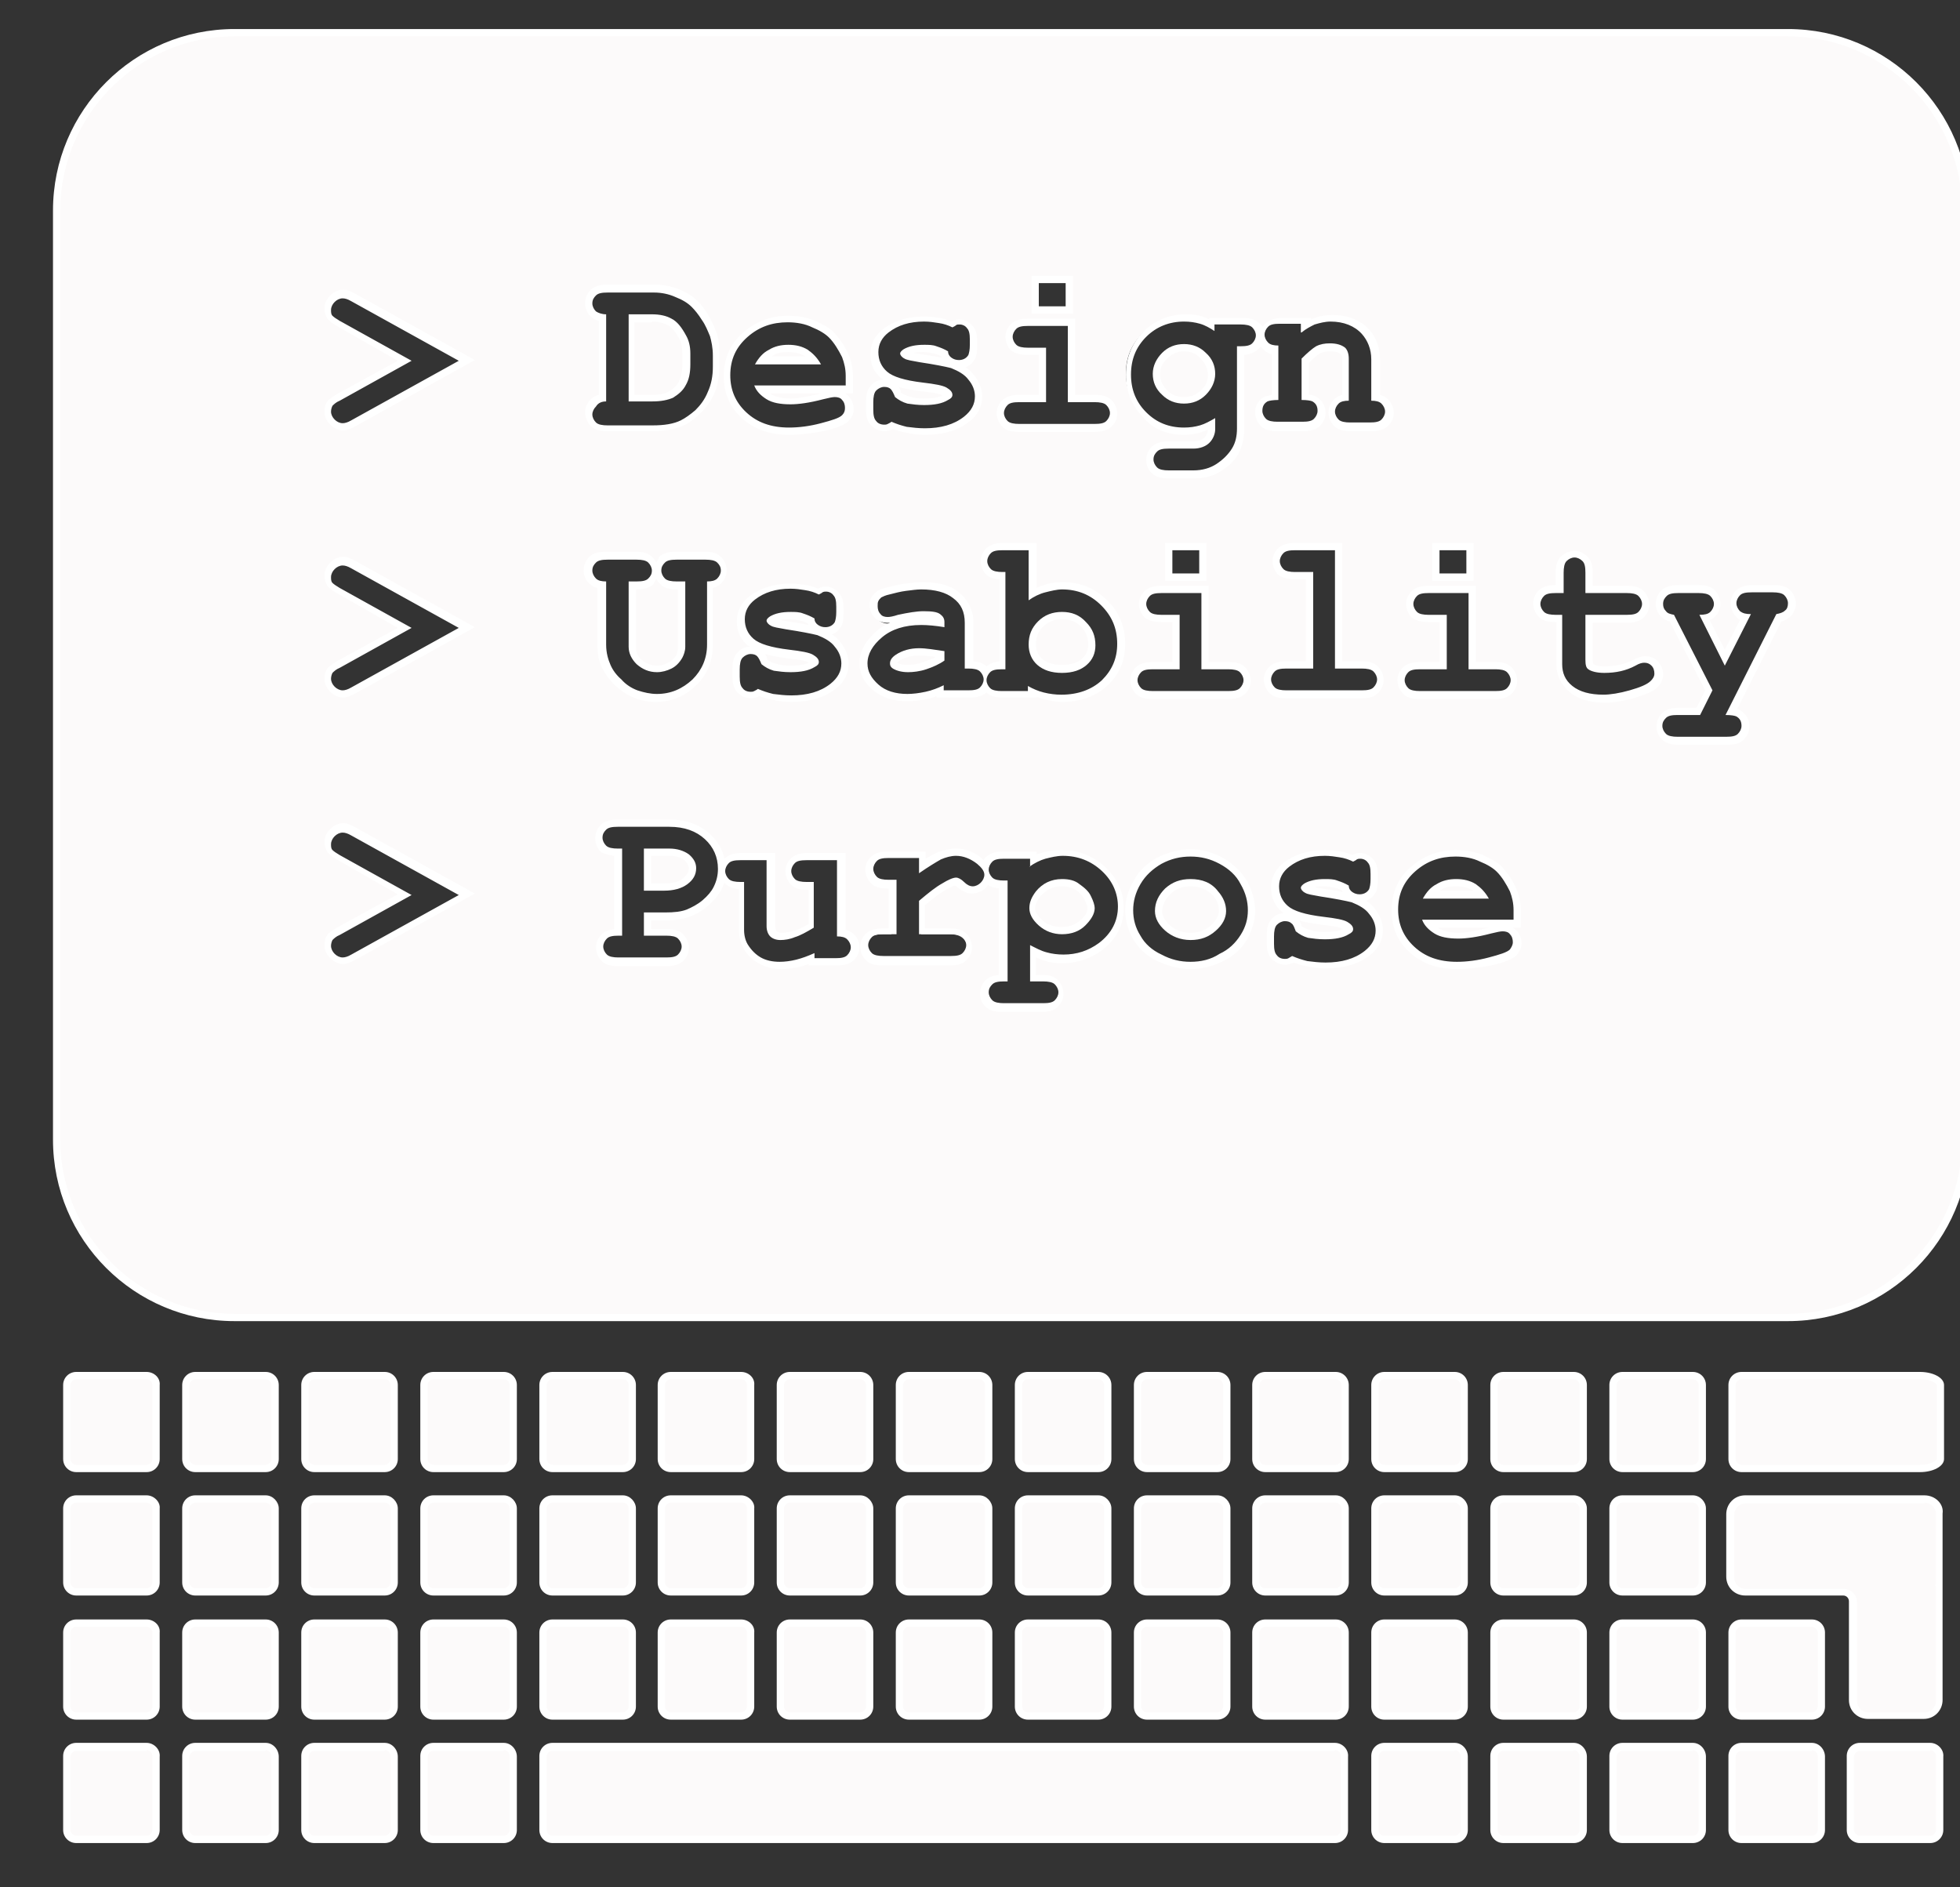 <?xml version="1.0" encoding="utf-8"?>
<!-- Generator: Adobe Illustrator 22.1.0, SVG Export Plug-In . SVG Version: 6.00 Build 0)  -->
<svg version="1.1" id="Layer_1" xmlns="http://www.w3.org/2000/svg" xmlns:xlink="http://www.w3.org/1999/xlink" x="0px" y="0px"
	 viewBox="0 0 270 260" enable-background="new 0 0 270 260" xml:space="preserve">
<rect x="0" y="0" width="270" height="260" fill="#333333" stroke="none"/>
<g>
	<g>
		<path fill="#FCFAFA" d="M26.9,202.3c-0.7,0-1.3-0.6-1.3-1.3v-10.2c0-0.7,0.6-1.3,1.3-1.3h9.7c0.7,0,1.3,0.6,1.3,1.3V201
			c0,0.7-0.6,1.3-1.3,1.3H26.9z"/>
		<path fill="#FFFFFF" d="M36.6,190c0.4,0,0.8,0.4,0.8,0.8V201c0,0.4-0.4,0.8-0.8,0.8h-9.7c-0.4,0-0.8-0.4-0.8-0.8v-10.2
			c0-0.4,0.4-0.8,0.8-0.8H36.6 M36.6,189h-9.7c-1,0-1.8,0.8-1.8,1.8V201c0,1,0.8,1.8,1.8,1.8h9.7c1,0,1.8-0.8,1.8-1.8v-10.2
			C38.4,189.8,37.6,189,36.6,189L36.6,189z"/>
	</g>
	<g>
		<path fill="#FCFAFA" d="M59.7,202.3c-0.7,0-1.3-0.6-1.3-1.3v-10.2c0-0.7,0.6-1.3,1.3-1.3h9.7c0.7,0,1.3,0.6,1.3,1.3V201
			c0,0.7-0.6,1.3-1.3,1.3H59.7z"/>
		<path fill="#FFFFFF" d="M69.4,190c0.5,0,0.8,0.4,0.8,0.8V201c0,0.4-0.4,0.8-0.8,0.8h-9.7c-0.4,0-0.8-0.4-0.8-0.8v-10.2
			c0-0.4,0.4-0.8,0.8-0.8H69.4 M69.4,189h-9.7c-1,0-1.8,0.8-1.8,1.8V201c0,1,0.8,1.8,1.8,1.8h9.7c1,0,1.8-0.8,1.8-1.8v-10.2
			C71.2,189.8,70.4,189,69.4,189L69.4,189z"/>
	</g>
	<g>
		<path fill="#FCFAFA" d="M108.8,202.3c-0.7,0-1.3-0.6-1.3-1.3v-10.2c0-0.7,0.6-1.3,1.3-1.3h9.7c0.7,0,1.3,0.6,1.3,1.3V201
			c0,0.7-0.6,1.3-1.3,1.3H108.8z"/>
		<path fill="#FFFFFF" d="M118.5,190c0.4,0,0.8,0.4,0.8,0.8V201c0,0.4-0.4,0.8-0.8,0.8h-9.7c-0.4,0-0.8-0.4-0.8-0.8v-10.2
			c0-0.4,0.4-0.8,0.8-0.8H118.5 M118.5,189h-9.7c-1,0-1.8,0.8-1.8,1.8V201c0,1,0.8,1.8,1.8,1.8h9.7c1,0,1.8-0.8,1.8-1.8v-10.2
			C120.3,189.8,119.5,189,118.5,189L118.5,189z"/>
	</g>
	<g>
		<path fill="#FCFAFA" d="M10.6,202.3c-0.7,0-1.3-0.6-1.3-1.3v-10.2c0-0.7,0.6-1.3,1.3-1.3h9.7c0.7,0,1.3,0.6,1.3,1.3V201
			c0,0.7-0.6,1.3-1.3,1.3H10.6z"/>
		<path fill="#FFFFFF" d="M20.2,190c0.4,0,0.8,0.4,0.8,0.8V201c0,0.4-0.4,0.8-0.8,0.8h-9.7c-0.4,0-0.8-0.4-0.8-0.8v-10.2
			c0-0.4,0.4-0.8,0.8-0.8H20.2 M20.2,189h-9.7c-1,0-1.8,0.8-1.8,1.8V201c0,1,0.8,1.8,1.8,1.8h9.7c1,0,1.8-0.8,1.8-1.8v-10.2
			C22.1,189.8,21.2,189,20.2,189L20.2,189z"/>
	</g>
	<g>
		<path fill="#FCFAFA" d="M76.1,202.3c-0.7,0-1.3-0.6-1.3-1.3v-10.2c0-0.7,0.6-1.3,1.3-1.3h9.7c0.7,0,1.3,0.6,1.3,1.3V201
			c0,0.7-0.6,1.3-1.3,1.3H76.1z"/>
		<path fill="#FFFFFF" d="M85.8,190c0.5,0,0.8,0.4,0.8,0.8V201c0,0.4-0.4,0.8-0.8,0.8h-9.7c-0.4,0-0.8-0.4-0.8-0.8v-10.2
			c0-0.4,0.4-0.8,0.8-0.8H85.8 M85.8,189h-9.7c-1,0-1.8,0.8-1.8,1.8V201c0,1,0.8,1.8,1.8,1.8h9.7c1,0,1.8-0.8,1.8-1.8v-10.2
			C87.6,189.8,86.8,189,85.8,189L85.8,189z"/>
	</g>
	<g>
		<path fill="#FCFAFA" d="M92.5,202.3c-0.7,0-1.3-0.6-1.3-1.3v-10.2c0-0.7,0.6-1.3,1.3-1.3h9.7c0.7,0,1.3,0.6,1.3,1.3V201
			c0,0.7-0.6,1.3-1.3,1.3H92.5z"/>
		<path fill="#FFFFFF" d="M102.1,190c0.5,0,0.8,0.4,0.8,0.8V201c0,0.4-0.4,0.8-0.8,0.8h-9.7c-0.4,0-0.8-0.4-0.8-0.8v-10.2
			c0-0.4,0.4-0.8,0.8-0.8H102.1 M102.1,189h-9.7c-1,0-1.8,0.8-1.8,1.8V201c0,1,0.8,1.8,1.8,1.8h9.7c1,0,1.8-0.8,1.8-1.8v-10.2
			C104,189.8,103.1,189,102.1,189L102.1,189z"/>
	</g>
	<g>
		<path fill="#FCFAFA" d="M43.3,202.3c-0.7,0-1.3-0.6-1.3-1.3v-10.2c0-0.7,0.6-1.3,1.3-1.3H53c0.7,0,1.3,0.6,1.3,1.3V201
			c0,0.7-0.6,1.3-1.3,1.3H43.3z"/>
		<path fill="#FFFFFF" d="M53,190c0.5,0,0.8,0.4,0.8,0.8V201c0,0.4-0.4,0.8-0.8,0.8h-9.7c-0.4,0-0.8-0.4-0.8-0.8v-10.2
			c0-0.4,0.4-0.8,0.8-0.8H53 M53,189h-9.7c-1,0-1.8,0.8-1.8,1.8V201c0,1,0.8,1.8,1.8,1.8H53c1,0,1.8-0.8,1.8-1.8v-10.2
			C54.8,189.8,54,189,53,189L53,189z"/>
	</g>
	<g>
		<path fill="#FCFAFA" d="M125.2,202.3c-0.7,0-1.3-0.6-1.3-1.3v-10.2c0-0.7,0.6-1.3,1.3-1.3h9.7c0.7,0,1.3,0.6,1.3,1.3V201
			c0,0.7-0.6,1.3-1.3,1.3H125.2z"/>
		<path fill="#FFFFFF" d="M134.9,190c0.4,0,0.8,0.4,0.8,0.8V201c0,0.4-0.4,0.8-0.8,0.8h-9.7c-0.4,0-0.8-0.4-0.8-0.8v-10.2
			c0-0.4,0.4-0.8,0.8-0.8H134.9 M134.9,189h-9.7c-1,0-1.8,0.8-1.8,1.8V201c0,1,0.8,1.8,1.8,1.8h9.7c1,0,1.8-0.8,1.8-1.8v-10.2
			C136.7,189.8,135.9,189,134.9,189L134.9,189z"/>
	</g>
	<g>
		<path fill="#FCFAFA" d="M141.6,202.3c-0.7,0-1.3-0.6-1.3-1.3v-10.2c0-0.7,0.6-1.3,1.3-1.3h9.7c0.7,0,1.3,0.6,1.3,1.3V201
			c0,0.7-0.6,1.3-1.3,1.3H141.6z"/>
		<path fill="#FFFFFF" d="M151.3,190c0.4,0,0.8,0.4,0.8,0.8V201c0,0.4-0.4,0.8-0.8,0.8h-9.7c-0.4,0-0.8-0.4-0.8-0.8v-10.2
			c0-0.4,0.4-0.8,0.8-0.8H151.3 M151.3,189h-9.7c-1,0-1.8,0.8-1.8,1.8V201c0,1,0.8,1.8,1.8,1.8h9.7c1,0,1.8-0.8,1.8-1.8v-10.2
			C153.1,189.8,152.3,189,151.3,189L151.3,189z"/>
	</g>
	<g>
		<path fill="#FCFAFA" d="M158,202.3c-0.7,0-1.3-0.6-1.3-1.3v-10.2c0-0.7,0.6-1.3,1.3-1.3h9.7c0.7,0,1.3,0.6,1.3,1.3V201
			c0,0.7-0.6,1.3-1.3,1.3H158z"/>
		<path fill="#FFFFFF" d="M167.7,190c0.4,0,0.8,0.4,0.8,0.8V201c0,0.4-0.4,0.8-0.8,0.8H158c-0.4,0-0.8-0.4-0.8-0.8v-10.2
			c0-0.4,0.4-0.8,0.8-0.8H167.7 M167.7,189H158c-1,0-1.8,0.8-1.8,1.8V201c0,1,0.8,1.8,1.8,1.8h9.7c1,0,1.8-0.8,1.8-1.8v-10.2
			C169.5,189.8,168.7,189,167.7,189L167.7,189z"/>
	</g>
	<g>
		<path fill="#FCFAFA" d="M239.9,202.3c-0.7,0-1.3-0.6-1.3-1.3v-10.2c0-0.7,0.6-1.3,1.3-1.3h24.6c1.6,0,2.8,0.7,2.8,1.3V201
			c0,0.6-1.2,1.3-2.8,1.3H239.9z"/>
		<path fill="#FFFFFF" d="M264.5,190c1.5,0,2.3,0.6,2.3,0.8V201c0,0.2-0.8,0.8-2.3,0.8h-24.6c-0.4,0-0.8-0.4-0.8-0.8v-10.2
			c0-0.4,0.4-0.8,0.8-0.8H264.5 M264.5,189h-24.6c-1,0-1.8,0.8-1.8,1.8V201c0,1,0.8,1.8,1.8,1.8h24.6c1.8,0,3.3-0.8,3.3-1.8v-10.2
			C267.8,189.8,266.3,189,264.5,189L264.5,189z"/>
	</g>
	<g>
		<path fill="#FCFAFA" d="M174.4,202.3c-0.7,0-1.3-0.6-1.3-1.3v-10.2c0-0.7,0.6-1.3,1.3-1.3h9.7c0.7,0,1.3,0.6,1.3,1.3V201
			c0,0.7-0.6,1.3-1.3,1.3H174.4z"/>
		<path fill="#FFFFFF" d="M184,190c0.4,0,0.8,0.4,0.8,0.8V201c0,0.4-0.4,0.8-0.8,0.8h-9.7c-0.5,0-0.8-0.4-0.8-0.8v-10.2
			c0-0.4,0.4-0.8,0.8-0.8H184 M184,189h-9.7c-1,0-1.8,0.8-1.8,1.8V201c0,1,0.8,1.8,1.8,1.8h9.7c1,0,1.8-0.8,1.8-1.8v-10.2
			C185.8,189.8,185,189,184,189L184,189z"/>
	</g>
	<g>
		<path fill="#FCFAFA" d="M207.1,202.3c-0.7,0-1.3-0.6-1.3-1.3v-10.2c0-0.7,0.6-1.3,1.3-1.3h9.7c0.7,0,1.3,0.6,1.3,1.3V201
			c0,0.7-0.6,1.3-1.3,1.3H207.1z"/>
		<path fill="#FFFFFF" d="M216.8,190c0.4,0,0.8,0.4,0.8,0.8V201c0,0.4-0.4,0.8-0.8,0.8h-9.7c-0.5,0-0.8-0.4-0.8-0.8v-10.2
			c0-0.4,0.4-0.8,0.8-0.8H216.8 M216.8,189h-9.7c-1,0-1.8,0.8-1.8,1.8V201c0,1,0.8,1.8,1.8,1.8h9.7c1,0,1.8-0.8,1.8-1.8v-10.2
			C218.6,189.8,217.8,189,216.8,189L216.8,189z"/>
	</g>
	<g>
		<path fill="#FCFAFA" d="M223.5,202.3c-0.7,0-1.3-0.6-1.3-1.3v-10.2c0-0.7,0.6-1.3,1.3-1.3h9.7c0.7,0,1.3,0.6,1.3,1.3V201
			c0,0.7-0.6,1.3-1.3,1.3H223.5z"/>
		<path fill="#FFFFFF" d="M233.2,190c0.4,0,0.8,0.4,0.8,0.8V201c0,0.4-0.4,0.8-0.8,0.8h-9.7c-0.5,0-0.8-0.4-0.8-0.8v-10.2
			c0-0.4,0.4-0.8,0.8-0.8H233.2 M233.2,189h-9.7c-1,0-1.8,0.8-1.8,1.8V201c0,1,0.8,1.8,1.8,1.8h9.7c1,0,1.8-0.8,1.8-1.8v-10.2
			C235,189.8,234.2,189,233.2,189L233.2,189z"/>
	</g>
	<g>
		<path fill="#FCFAFA" d="M190.7,202.3c-0.7,0-1.3-0.6-1.3-1.3v-10.2c0-0.7,0.6-1.3,1.3-1.3h9.7c0.7,0,1.3,0.6,1.3,1.3V201
			c0,0.7-0.6,1.3-1.3,1.3H190.7z"/>
		<path fill="#FFFFFF" d="M200.4,190c0.4,0,0.8,0.4,0.8,0.8V201c0,0.4-0.4,0.8-0.8,0.8h-9.7c-0.5,0-0.8-0.4-0.8-0.8v-10.2
			c0-0.4,0.4-0.8,0.8-0.8H200.4 M200.4,189h-9.7c-1,0-1.8,0.8-1.8,1.8V201c0,1,0.8,1.8,1.8,1.8h9.7c1,0,1.8-0.8,1.8-1.8v-10.2
			C202.2,189.8,201.4,189,200.4,189L200.4,189z"/>
	</g>
	<g>
		<path fill="#FCFAFA" d="M10.6,219.4c-0.7,0-1.3-0.6-1.3-1.3v-10.2c0-0.7,0.6-1.3,1.3-1.3h9.7c0.7,0,1.3,0.6,1.3,1.3v10.2
			c0,0.7-0.6,1.3-1.3,1.3H10.6z"/>
		<path fill="#FFFFFF" d="M20.2,207c0.4,0,0.8,0.4,0.8,0.8v10.2c0,0.4-0.4,0.8-0.8,0.8h-9.7c-0.4,0-0.8-0.4-0.8-0.8v-10.2
			c0-0.4,0.4-0.8,0.8-0.8H20.2 M20.2,206h-9.7c-1,0-1.8,0.8-1.8,1.8v10.2c0,1,0.8,1.8,1.8,1.8h9.7c1,0,1.8-0.8,1.8-1.8v-10.2
			C22.1,206.9,21.2,206,20.2,206L20.2,206z"/>
	</g>
	<g>
		<path fill="#FCFAFA" d="M174.4,236.5c-0.7,0-1.3-0.6-1.3-1.3v-10.2c0-0.7,0.6-1.3,1.3-1.3h9.7c0.7,0,1.3,0.6,1.3,1.3v10.2
			c0,0.7-0.6,1.3-1.3,1.3H174.4z"/>
		<path fill="#FFFFFF" d="M184,224.1c0.4,0,0.8,0.4,0.8,0.8v10.2c0,0.4-0.4,0.8-0.8,0.8h-9.7c-0.5,0-0.8-0.4-0.8-0.8v-10.2
			c0-0.4,0.4-0.8,0.8-0.8H184 M184,223.1h-9.7c-1,0-1.8,0.8-1.8,1.8v10.2c0,1,0.8,1.8,1.8,1.8h9.7c1,0,1.8-0.8,1.8-1.8v-10.2
			C185.8,223.9,185,223.1,184,223.1L184,223.1z"/>
	</g>
	<g>
		<path fill="#FCFAFA" d="M190.7,219.4c-0.7,0-1.3-0.6-1.3-1.3v-10.2c0-0.7,0.6-1.3,1.3-1.3h9.7c0.7,0,1.3,0.6,1.3,1.3v10.2
			c0,0.7-0.6,1.3-1.3,1.3H190.7z"/>
		<path fill="#FFFFFF" d="M200.4,207c0.4,0,0.8,0.4,0.8,0.8v10.2c0,0.4-0.4,0.8-0.8,0.8h-9.7c-0.5,0-0.8-0.4-0.8-0.8v-10.2
			c0-0.4,0.4-0.8,0.8-0.8H200.4 M200.4,206h-9.7c-1,0-1.8,0.8-1.8,1.8v10.2c0,1,0.8,1.8,1.8,1.8h9.7c1,0,1.8-0.8,1.8-1.8v-10.2
			C202.2,206.9,201.4,206,200.4,206L200.4,206z"/>
	</g>
	<g>
		<path fill="#FCFAFA" d="M43.3,253.5c-0.7,0-1.3-0.6-1.3-1.3V242c0-0.7,0.6-1.3,1.3-1.3H53c0.7,0,1.3,0.6,1.3,1.3v10.2
			c0,0.7-0.6,1.3-1.3,1.3H43.3z"/>
		<path fill="#FFFFFF" d="M53,241.1c0.5,0,0.8,0.4,0.8,0.8v10.2c0,0.4-0.4,0.8-0.8,0.8h-9.7c-0.4,0-0.8-0.4-0.8-0.8V242
			c0-0.4,0.4-0.8,0.8-0.8H53 M53,240.1h-9.7c-1,0-1.8,0.8-1.8,1.8v10.2c0,1,0.8,1.8,1.8,1.8H53c1,0,1.8-0.8,1.8-1.8V242
			C54.8,241,54,240.1,53,240.1L53,240.1z"/>
	</g>
	<g>
		<path fill="#FCFAFA" d="M92.5,236.5c-0.7,0-1.3-0.6-1.3-1.3v-10.2c0-0.7,0.6-1.3,1.3-1.3h9.7c0.7,0,1.3,0.6,1.3,1.3v10.2
			c0,0.7-0.6,1.3-1.3,1.3H92.5z"/>
		<path fill="#FFFFFF" d="M102.1,224.1c0.5,0,0.8,0.4,0.8,0.8v10.2c0,0.4-0.4,0.8-0.8,0.8h-9.7c-0.4,0-0.8-0.4-0.8-0.8v-10.2
			c0-0.4,0.4-0.8,0.8-0.8H102.1 M102.1,223.1h-9.7c-1,0-1.8,0.8-1.8,1.8v10.2c0,1,0.8,1.8,1.8,1.8h9.7c1,0,1.8-0.8,1.8-1.8v-10.2
			C104,223.9,103.1,223.1,102.1,223.1L102.1,223.1z"/>
	</g>
	<g>
		<path fill="#FCFAFA" d="M207.1,219.4c-0.7,0-1.3-0.6-1.3-1.3v-10.2c0-0.7,0.6-1.3,1.3-1.3h9.7c0.7,0,1.3,0.6,1.3,1.3v10.2
			c0,0.7-0.6,1.3-1.3,1.3H207.1z"/>
		<path fill="#FFFFFF" d="M216.8,207c0.4,0,0.8,0.4,0.8,0.8v10.2c0,0.4-0.4,0.8-0.8,0.8h-9.7c-0.5,0-0.8-0.4-0.8-0.8v-10.2
			c0-0.4,0.4-0.8,0.8-0.8H216.8 M216.8,206h-9.7c-1,0-1.8,0.8-1.8,1.8v10.2c0,1,0.8,1.8,1.8,1.8h9.7c1,0,1.8-0.8,1.8-1.8v-10.2
			C218.6,206.9,217.8,206,216.8,206L216.8,206z"/>
	</g>
	<g>
		<path fill="#FCFAFA" d="M207.1,253.5c-0.7,0-1.3-0.6-1.3-1.3V242c0-0.7,0.6-1.3,1.3-1.3h9.7c0.7,0,1.3,0.6,1.3,1.3v10.2
			c0,0.7-0.6,1.3-1.3,1.3H207.1z"/>
		<path fill="#FFFFFF" d="M216.8,241.1c0.4,0,0.8,0.4,0.8,0.8v10.2c0,0.4-0.4,0.8-0.8,0.8h-9.7c-0.5,0-0.8-0.4-0.8-0.8V242
			c0-0.4,0.4-0.8,0.8-0.8H216.8 M216.8,240.1h-9.7c-1,0-1.8,0.8-1.8,1.8v10.2c0,1,0.8,1.8,1.8,1.8h9.7c1,0,1.8-0.8,1.8-1.8V242
			C218.6,241,217.8,240.1,216.8,240.1L216.8,240.1z"/>
	</g>
	<g>
		<path fill="#FCFAFA" d="M190.7,236.5c-0.7,0-1.3-0.6-1.3-1.3v-10.2c0-0.7,0.6-1.3,1.3-1.3h9.7c0.7,0,1.3,0.6,1.3,1.3v10.2
			c0,0.7-0.6,1.3-1.3,1.3H190.7z"/>
		<path fill="#FFFFFF" d="M200.4,224.1c0.4,0,0.8,0.4,0.8,0.8v10.2c0,0.4-0.4,0.8-0.8,0.8h-9.7c-0.5,0-0.8-0.4-0.8-0.8v-10.2
			c0-0.4,0.4-0.8,0.8-0.8H200.4 M200.4,223.1h-9.7c-1,0-1.8,0.8-1.8,1.8v10.2c0,1,0.8,1.8,1.8,1.8h9.7c1,0,1.8-0.8,1.8-1.8v-10.2
			C202.2,223.9,201.4,223.1,200.4,223.1L200.4,223.1z"/>
	</g>
	<g>
		<path fill="#FCFAFA" d="M223.5,236.5c-0.7,0-1.3-0.6-1.3-1.3v-10.2c0-0.7,0.6-1.3,1.3-1.3h9.7c0.7,0,1.3,0.6,1.3,1.3v10.2
			c0,0.7-0.6,1.3-1.3,1.3H223.5z"/>
		<path fill="#FFFFFF" d="M233.2,224.1c0.4,0,0.8,0.4,0.8,0.8v10.2c0,0.4-0.4,0.8-0.8,0.8h-9.7c-0.5,0-0.8-0.4-0.8-0.8v-10.2
			c0-0.4,0.4-0.8,0.8-0.8H233.2 M233.2,223.1h-9.7c-1,0-1.8,0.8-1.8,1.8v10.2c0,1,0.8,1.8,1.8,1.8h9.7c1,0,1.8-0.8,1.8-1.8v-10.2
			C235,223.9,234.2,223.1,233.2,223.1L233.2,223.1z"/>
	</g>
	<g>
		<path fill="#FCFAFA" d="M141.6,219.4c-0.7,0-1.3-0.6-1.3-1.3v-10.2c0-0.7,0.6-1.3,1.3-1.3h9.7c0.7,0,1.3,0.6,1.3,1.3v10.2
			c0,0.7-0.6,1.3-1.3,1.3H141.6z"/>
		<path fill="#FFFFFF" d="M151.3,207c0.4,0,0.8,0.4,0.8,0.8v10.2c0,0.4-0.4,0.8-0.8,0.8h-9.7c-0.4,0-0.8-0.4-0.8-0.8v-10.2
			c0-0.4,0.4-0.8,0.8-0.8H151.3 M151.3,206h-9.7c-1,0-1.8,0.8-1.8,1.8v10.2c0,1,0.8,1.8,1.8,1.8h9.7c1,0,1.8-0.8,1.8-1.8v-10.2
			C153.1,206.9,152.3,206,151.3,206L151.3,206z"/>
	</g>
	<g>
		<path fill="#FCFAFA" d="M223.5,219.4c-0.7,0-1.3-0.6-1.3-1.3v-10.2c0-0.7,0.6-1.3,1.3-1.3h9.7c0.7,0,1.3,0.6,1.3,1.3v10.2
			c0,0.7-0.6,1.3-1.3,1.3H223.5z"/>
		<path fill="#FFFFFF" d="M233.2,207c0.4,0,0.8,0.4,0.8,0.8v10.2c0,0.4-0.4,0.8-0.8,0.8h-9.7c-0.5,0-0.8-0.4-0.8-0.8v-10.2
			c0-0.4,0.4-0.8,0.8-0.8H233.2 M233.2,206h-9.7c-1,0-1.8,0.8-1.8,1.8v10.2c0,1,0.8,1.8,1.8,1.8h9.7c1,0,1.8-0.8,1.8-1.8v-10.2
			C235,206.9,234.2,206,233.2,206L233.2,206z"/>
	</g>
	<g>
		<path fill="#FCFAFA" d="M125.2,236.5c-0.7,0-1.3-0.6-1.3-1.3v-10.2c0-0.7,0.6-1.3,1.3-1.3h9.7c0.7,0,1.3,0.6,1.3,1.3v10.2
			c0,0.7-0.6,1.3-1.3,1.3H125.2z"/>
		<path fill="#FFFFFF" d="M134.9,224.1c0.4,0,0.8,0.4,0.8,0.8v10.2c0,0.4-0.4,0.8-0.8,0.8h-9.7c-0.4,0-0.8-0.4-0.8-0.8v-10.2
			c0-0.4,0.4-0.8,0.8-0.8H134.9 M134.9,223.1h-9.7c-1,0-1.8,0.8-1.8,1.8v10.2c0,1,0.8,1.8,1.8,1.8h9.7c1,0,1.8-0.8,1.8-1.8v-10.2
			C136.7,223.9,135.9,223.1,134.9,223.1L134.9,223.1z"/>
	</g>
	<g>
		<path fill="#FCFAFA" d="M59.7,236.5c-0.7,0-1.3-0.6-1.3-1.3v-10.2c0-0.7,0.6-1.3,1.3-1.3h9.7c0.7,0,1.3,0.6,1.3,1.3v10.2
			c0,0.7-0.6,1.3-1.3,1.3H59.7z"/>
		<path fill="#FFFFFF" d="M69.4,224.1c0.5,0,0.8,0.4,0.8,0.8v10.2c0,0.4-0.4,0.8-0.8,0.8h-9.7c-0.4,0-0.8-0.4-0.8-0.8v-10.2
			c0-0.4,0.4-0.8,0.8-0.8H69.4 M69.4,223.1h-9.7c-1,0-1.8,0.8-1.8,1.8v10.2c0,1,0.8,1.8,1.8,1.8h9.7c1,0,1.8-0.8,1.8-1.8v-10.2
			C71.2,223.9,70.4,223.1,69.4,223.1L69.4,223.1z"/>
	</g>
	<g>
		<path fill="#FCFAFA" d="M108.8,236.5c-0.7,0-1.3-0.6-1.3-1.3v-10.2c0-0.7,0.6-1.3,1.3-1.3h9.7c0.7,0,1.3,0.6,1.3,1.3v10.2
			c0,0.7-0.6,1.3-1.3,1.3H108.8z"/>
		<path fill="#FFFFFF" d="M118.5,224.1c0.4,0,0.8,0.4,0.8,0.8v10.2c0,0.4-0.4,0.8-0.8,0.8h-9.7c-0.4,0-0.8-0.4-0.8-0.8v-10.2
			c0-0.4,0.4-0.8,0.8-0.8H118.5 M118.5,223.1h-9.7c-1,0-1.8,0.8-1.8,1.8v10.2c0,1,0.8,1.8,1.8,1.8h9.7c1,0,1.8-0.8,1.8-1.8v-10.2
			C120.3,223.9,119.5,223.1,118.5,223.1L118.5,223.1z"/>
	</g>
	<g>
		<path fill="#FCFAFA" d="M92.5,219.4c-0.7,0-1.3-0.6-1.3-1.3v-10.2c0-0.7,0.6-1.3,1.3-1.3h9.7c0.7,0,1.3,0.6,1.3,1.3v10.2
			c0,0.7-0.6,1.3-1.3,1.3H92.5z"/>
		<path fill="#FFFFFF" d="M102.1,207c0.5,0,0.8,0.4,0.8,0.8v10.2c0,0.4-0.4,0.8-0.8,0.8h-9.7c-0.4,0-0.8-0.4-0.8-0.8v-10.2
			c0-0.4,0.4-0.8,0.8-0.8H102.1 M102.1,206h-9.7c-1,0-1.8,0.8-1.8,1.8v10.2c0,1,0.8,1.8,1.8,1.8h9.7c1,0,1.8-0.8,1.8-1.8v-10.2
			C104,206.9,103.1,206,102.1,206L102.1,206z"/>
	</g>
	<g>
		<path fill="#FCFAFA" d="M223.5,253.5c-0.7,0-1.3-0.6-1.3-1.3V242c0-0.7,0.6-1.3,1.3-1.3h9.7c0.7,0,1.3,0.6,1.3,1.3v10.2
			c0,0.7-0.6,1.3-1.3,1.3H223.5z"/>
		<path fill="#FFFFFF" d="M233.2,241.1c0.4,0,0.8,0.4,0.8,0.8v10.2c0,0.4-0.4,0.8-0.8,0.8h-9.7c-0.5,0-0.8-0.4-0.8-0.8V242
			c0-0.4,0.4-0.8,0.8-0.8H233.2 M233.2,240.1h-9.7c-1,0-1.8,0.8-1.8,1.8v10.2c0,1,0.8,1.8,1.8,1.8h9.7c1,0,1.8-0.8,1.8-1.8V242
			C235,241,234.2,240.1,233.2,240.1L233.2,240.1z"/>
	</g>
	<g>
		<path fill="#FCFAFA" d="M76.1,253.5c-0.7,0-1.3-0.6-1.3-1.3V242c0-0.7,0.6-1.3,1.3-1.3h107.8c0.7,0,1.3,0.6,1.3,1.3v10.2
			c0,0.7-0.6,1.3-1.3,1.3H76.1z"/>
		<path fill="#FFFFFF" d="M183.9,241.1c0.5,0,0.8,0.4,0.8,0.8v10.2c0,0.5-0.4,0.8-0.8,0.8H76.1c-0.5,0-0.8-0.4-0.8-0.8V242
			c0-0.5,0.4-0.8,0.8-0.8H183.9 M183.9,240.1H76.1c-1,0-1.8,0.8-1.8,1.8v10.2c0,1,0.8,1.8,1.8,1.8h107.8c1,0,1.8-0.8,1.8-1.8V242
			C185.8,241,184.9,240.1,183.9,240.1L183.9,240.1z"/>
	</g>
	<g>
		<path fill="#FCFAFA" d="M26.9,253.5c-0.7,0-1.3-0.6-1.3-1.3V242c0-0.7,0.6-1.3,1.3-1.3h9.7c0.7,0,1.3,0.6,1.3,1.3v10.2
			c0,0.7-0.6,1.3-1.3,1.3H26.9z"/>
		<path fill="#FFFFFF" d="M36.6,241.1c0.4,0,0.8,0.4,0.8,0.8v10.2c0,0.4-0.4,0.8-0.8,0.8h-9.7c-0.4,0-0.8-0.4-0.8-0.8V242
			c0-0.4,0.4-0.8,0.8-0.8H36.6 M36.6,240.1h-9.7c-1,0-1.8,0.8-1.8,1.8v10.2c0,1,0.8,1.8,1.8,1.8h9.7c1,0,1.8-0.8,1.8-1.8V242
			C38.4,241,37.6,240.1,36.6,240.1L36.6,240.1z"/>
	</g>
	<g>
		<path fill="#FCFAFA" d="M158,236.5c-0.7,0-1.3-0.6-1.3-1.3v-10.2c0-0.7,0.6-1.3,1.3-1.3h9.7c0.7,0,1.3,0.6,1.3,1.3v10.2
			c0,0.7-0.6,1.3-1.3,1.3H158z"/>
		<path fill="#FFFFFF" d="M167.7,224.1c0.4,0,0.8,0.4,0.8,0.8v10.2c0,0.4-0.4,0.8-0.8,0.8H158c-0.4,0-0.8-0.4-0.8-0.8v-10.2
			c0-0.4,0.4-0.8,0.8-0.8H167.7 M167.7,223.1H158c-1,0-1.8,0.8-1.8,1.8v10.2c0,1,0.8,1.8,1.8,1.8h9.7c1,0,1.8-0.8,1.8-1.8v-10.2
			C169.5,223.9,168.7,223.1,167.7,223.1L167.7,223.1z"/>
	</g>
	<g>
		<path fill="#FCFAFA" d="M158,219.4c-0.7,0-1.3-0.6-1.3-1.3v-10.2c0-0.7,0.6-1.3,1.3-1.3h9.7c0.7,0,1.3,0.6,1.3,1.3v10.2
			c0,0.7-0.6,1.3-1.3,1.3H158z"/>
		<path fill="#FFFFFF" d="M167.7,207c0.4,0,0.8,0.4,0.8,0.8v10.2c0,0.4-0.4,0.8-0.8,0.8H158c-0.4,0-0.8-0.4-0.8-0.8v-10.2
			c0-0.4,0.4-0.8,0.8-0.8H167.7 M167.7,206H158c-1,0-1.8,0.8-1.8,1.8v10.2c0,1,0.8,1.8,1.8,1.8h9.7c1,0,1.8-0.8,1.8-1.8v-10.2
			C169.5,206.9,168.7,206,167.7,206L167.7,206z"/>
	</g>
	<g>
		<path fill="#FCFAFA" d="M108.8,219.4c-0.7,0-1.3-0.6-1.3-1.3v-10.2c0-0.7,0.6-1.3,1.3-1.3h9.7c0.7,0,1.3,0.6,1.3,1.3v10.2
			c0,0.7-0.6,1.3-1.3,1.3H108.8z"/>
		<path fill="#FFFFFF" d="M118.5,207c0.4,0,0.8,0.4,0.8,0.8v10.2c0,0.4-0.4,0.8-0.8,0.8h-9.7c-0.4,0-0.8-0.4-0.8-0.8v-10.2
			c0-0.4,0.4-0.8,0.8-0.8H118.5 M118.5,206h-9.7c-1,0-1.8,0.8-1.8,1.8v10.2c0,1,0.8,1.8,1.8,1.8h9.7c1,0,1.8-0.8,1.8-1.8v-10.2
			C120.3,206.9,119.5,206,118.5,206L118.5,206z"/>
	</g>
	<g>
		<path fill="#FCFAFA" d="M190.7,253.5c-0.7,0-1.3-0.6-1.3-1.3V242c0-0.7,0.6-1.3,1.3-1.3h9.7c0.7,0,1.3,0.6,1.3,1.3v10.2
			c0,0.7-0.6,1.3-1.3,1.3H190.7z"/>
		<path fill="#FFFFFF" d="M200.4,241.1c0.4,0,0.8,0.4,0.8,0.8v10.2c0,0.4-0.4,0.8-0.8,0.8h-9.7c-0.5,0-0.8-0.4-0.8-0.8V242
			c0-0.4,0.4-0.8,0.8-0.8H200.4 M200.4,240.1h-9.7c-1,0-1.8,0.8-1.8,1.8v10.2c0,1,0.8,1.8,1.8,1.8h9.7c1,0,1.8-0.8,1.8-1.8V242
			C202.2,241,201.4,240.1,200.4,240.1L200.4,240.1z"/>
	</g>
	<g>
		<path fill="#FCFAFA" d="M207.1,236.5c-0.7,0-1.3-0.6-1.3-1.3v-10.2c0-0.7,0.6-1.3,1.3-1.3h9.7c0.7,0,1.3,0.6,1.3,1.3v10.2
			c0,0.7-0.6,1.3-1.3,1.3H207.1z"/>
		<path fill="#FFFFFF" d="M216.8,224.1c0.4,0,0.8,0.4,0.8,0.8v10.2c0,0.4-0.4,0.8-0.8,0.8h-9.7c-0.5,0-0.8-0.4-0.8-0.8v-10.2
			c0-0.4,0.4-0.8,0.8-0.8H216.8 M216.8,223.1h-9.7c-1,0-1.8,0.8-1.8,1.8v10.2c0,1,0.8,1.8,1.8,1.8h9.7c1,0,1.8-0.8,1.8-1.8v-10.2
			C218.6,223.9,217.8,223.1,216.8,223.1L216.8,223.1z"/>
	</g>
	<g>
		<path fill="#FCFAFA" d="M239.9,236.5c-0.7,0-1.3-0.6-1.3-1.3v-10.2c0-0.7,0.6-1.3,1.3-1.3h9.7c0.7,0,1.3,0.6,1.3,1.3v10.2
			c0,0.7-0.6,1.3-1.3,1.3H239.9z"/>
		<path fill="#FFFFFF" d="M249.6,224.1c0.4,0,0.8,0.4,0.8,0.8v10.2c0,0.4-0.4,0.8-0.8,0.8h-9.7c-0.4,0-0.8-0.4-0.8-0.8v-10.2
			c0-0.4,0.4-0.8,0.8-0.8H249.6 M249.6,223.1h-9.7c-1,0-1.8,0.8-1.8,1.8v10.2c0,1,0.8,1.8,1.8,1.8h9.7c1,0,1.8-0.8,1.8-1.8v-10.2
			C251.4,223.9,250.6,223.1,249.6,223.1L249.6,223.1z"/>
	</g>
	<g>
		<path fill="#FCFAFA" d="M43.3,219.4c-0.7,0-1.3-0.6-1.3-1.3v-10.2c0-0.7,0.6-1.3,1.3-1.3H53c0.7,0,1.3,0.6,1.3,1.3v10.2
			c0,0.7-0.6,1.3-1.3,1.3H43.3z"/>
		<path fill="#FFFFFF" d="M53,207c0.5,0,0.8,0.4,0.8,0.8v10.2c0,0.4-0.4,0.8-0.8,0.8h-9.7c-0.4,0-0.8-0.4-0.8-0.8v-10.2
			c0-0.4,0.4-0.8,0.8-0.8H53 M53,206h-9.7c-1,0-1.8,0.8-1.8,1.8v10.2c0,1,0.8,1.8,1.8,1.8H53c1,0,1.8-0.8,1.8-1.8v-10.2
			C54.8,206.9,54,206,53,206L53,206z"/>
	</g>
	<g>
		<path fill="#FCFAFA" d="M239.9,253.5c-0.7,0-1.3-0.6-1.3-1.3V242c0-0.7,0.6-1.3,1.3-1.3h9.7c0.7,0,1.3,0.6,1.3,1.3v10.2
			c0,0.7-0.6,1.3-1.3,1.3H239.9z"/>
		<path fill="#FFFFFF" d="M249.6,241.1c0.4,0,0.8,0.4,0.8,0.8v10.2c0,0.4-0.4,0.8-0.8,0.8h-9.7c-0.4,0-0.8-0.4-0.8-0.8V242
			c0-0.4,0.4-0.8,0.8-0.8H249.6 M249.6,240.1h-9.7c-1,0-1.8,0.8-1.8,1.8v10.2c0,1,0.8,1.8,1.8,1.8h9.7c1,0,1.8-0.8,1.8-1.8V242
			C251.4,241,250.6,240.1,249.6,240.1L249.6,240.1z"/>
	</g>
	<g>
		<path fill="#FCFAFA" d="M257.4,236.5c-1.2,0-2.1-1-2.1-2.1v-13.6c0-0.7-0.6-1.3-1.3-1.3h-13.5c-1.2,0-2.1-1-2.1-2.1v-8.6
			c0-1.2,1-2.1,2.1-2.1h24.7c1.2,0,2.1,1,2.1,2.1v9.4c0,0.1,0,0.2,0,0.2l0,0.1l0,0.1c0,0.1,0,0.1,0,0.2v15.6c0,1.2-1,2.1-2.1,2.1
			H257.4z"/>
		<path fill="#FFFFFF" d="M265.1,207c0.9,0,1.6,0.7,1.6,1.6v9.4c0,0.1,0,0.1,0,0.1c0,0,0,0,0,0l-0.1,0.3l0.1,0.3c0,0,0,0,0,0.1v15.5
			c0,0.9-0.7,1.6-1.6,1.6h-7.7c-0.9,0-1.6-0.7-1.6-1.6v-13.6c0-1-0.8-1.8-1.8-1.8h-13.5c-0.9,0-1.6-0.7-1.6-1.6v-8.6
			c0-0.9,0.7-1.6,1.6-1.6H265.1 M265.1,206h-24.7c-1.5,0-2.6,1.2-2.6,2.6v8.6c0,1.5,1.2,2.6,2.6,2.6h13.5c0.5,0,0.8,0.4,0.8,0.8
			v13.6c0,1.5,1.2,2.6,2.6,2.6h7.7c1.5,0,2.6-1.2,2.6-2.6v-15.5c0-0.1,0-0.3,0-0.4c0-0.1,0-0.2,0-0.4v-9.4
			C267.8,207.2,266.6,206,265.1,206L265.1,206z"/>
	</g>
	<g>
		<path fill="#FCFAFA" d="M26.9,219.4c-0.7,0-1.3-0.6-1.3-1.3v-10.2c0-0.7,0.6-1.3,1.3-1.3h9.7c0.7,0,1.3,0.6,1.3,1.3v10.2
			c0,0.7-0.6,1.3-1.3,1.3H26.9z"/>
		<path fill="#FFFFFF" d="M36.6,207c0.4,0,0.8,0.4,0.8,0.8v10.2c0,0.4-0.4,0.8-0.8,0.8h-9.7c-0.4,0-0.8-0.4-0.8-0.8v-10.2
			c0-0.4,0.4-0.8,0.8-0.8H36.6 M36.6,206h-9.7c-1,0-1.8,0.8-1.8,1.8v10.2c0,1,0.8,1.8,1.8,1.8h9.7c1,0,1.8-0.8,1.8-1.8v-10.2
			C38.4,206.9,37.6,206,36.6,206L36.6,206z"/>
	</g>
	<g>
		<path fill="#FCFAFA" d="M141.6,236.5c-0.7,0-1.3-0.6-1.3-1.3v-10.2c0-0.7,0.6-1.3,1.3-1.3h9.7c0.7,0,1.3,0.6,1.3,1.3v10.2
			c0,0.7-0.6,1.3-1.3,1.3H141.6z"/>
		<path fill="#FFFFFF" d="M151.3,224.1c0.4,0,0.8,0.4,0.8,0.8v10.2c0,0.4-0.4,0.8-0.8,0.8h-9.7c-0.4,0-0.8-0.4-0.8-0.8v-10.2
			c0-0.4,0.4-0.8,0.8-0.8H151.3 M151.3,223.1h-9.7c-1,0-1.8,0.8-1.8,1.8v10.2c0,1,0.8,1.8,1.8,1.8h9.7c1,0,1.8-0.8,1.8-1.8v-10.2
			C153.1,223.9,152.3,223.1,151.3,223.1L151.3,223.1z"/>
	</g>
	<g>
		<path fill="#FCFAFA" d="M10.6,253.5c-0.7,0-1.3-0.6-1.3-1.3V242c0-0.7,0.6-1.3,1.3-1.3h9.7c0.7,0,1.3,0.6,1.3,1.3v10.2
			c0,0.7-0.6,1.3-1.3,1.3H10.6z"/>
		<path fill="#FFFFFF" d="M20.2,241.1c0.4,0,0.8,0.4,0.8,0.8v10.2c0,0.4-0.4,0.8-0.8,0.8h-9.7c-0.4,0-0.8-0.4-0.8-0.8V242
			c0-0.4,0.4-0.8,0.8-0.8H20.2 M20.2,240.1h-9.7c-1,0-1.8,0.8-1.8,1.8v10.2c0,1,0.8,1.8,1.8,1.8h9.7c1,0,1.8-0.8,1.8-1.8V242
			C22.1,241,21.2,240.1,20.2,240.1L20.2,240.1z"/>
	</g>
	<g>
		<path fill="#FCFAFA" d="M174.4,219.4c-0.7,0-1.3-0.6-1.3-1.3v-10.2c0-0.7,0.6-1.3,1.3-1.3h9.7c0.7,0,1.3,0.6,1.3,1.3v10.2
			c0,0.7-0.6,1.3-1.3,1.3H174.4z"/>
		<path fill="#FFFFFF" d="M184,207c0.4,0,0.8,0.4,0.8,0.8v10.2c0,0.4-0.4,0.8-0.8,0.8h-9.7c-0.5,0-0.8-0.4-0.8-0.8v-10.2
			c0-0.4,0.4-0.8,0.8-0.8H184 M184,206h-9.7c-1,0-1.8,0.8-1.8,1.8v10.2c0,1,0.8,1.8,1.8,1.8h9.7c1,0,1.8-0.8,1.8-1.8v-10.2
			C185.8,206.9,185,206,184,206L184,206z"/>
	</g>
	<g>
		<path fill="#FCFAFA" d="M256.3,253.5c-0.7,0-1.3-0.6-1.3-1.3V242c0-0.7,0.6-1.3,1.3-1.3h9.7c0.7,0,1.3,0.6,1.3,1.3v10.2
			c0,0.7-0.6,1.3-1.3,1.3H256.3z"/>
		<path fill="#FFFFFF" d="M265.9,241.1c0.4,0,0.8,0.4,0.8,0.8v10.2c0,0.4-0.4,0.8-0.8,0.8h-9.7c-0.4,0-0.8-0.4-0.8-0.8V242
			c0-0.4,0.4-0.8,0.8-0.8H265.9 M265.9,240.1h-9.7c-1,0-1.8,0.8-1.8,1.8v10.2c0,1,0.8,1.8,1.8,1.8h9.7c1,0,1.8-0.8,1.8-1.8V242
			C267.8,241,266.9,240.1,265.9,240.1L265.9,240.1z"/>
	</g>
	<g>
		<path fill="#FCFAFA" d="M10.6,236.5c-0.7,0-1.3-0.6-1.3-1.3v-10.2c0-0.7,0.6-1.3,1.3-1.3h9.7c0.7,0,1.3,0.6,1.3,1.3v10.2
			c0,0.7-0.6,1.3-1.3,1.3H10.6z"/>
		<path fill="#FFFFFF" d="M20.2,224.1c0.4,0,0.8,0.4,0.8,0.8v10.2c0,0.4-0.4,0.8-0.8,0.8h-9.7c-0.4,0-0.8-0.4-0.8-0.8v-10.2
			c0-0.4,0.4-0.8,0.8-0.8H20.2 M20.2,223.1h-9.7c-1,0-1.8,0.8-1.8,1.8v10.2c0,1,0.8,1.8,1.8,1.8h9.7c1,0,1.8-0.8,1.8-1.8v-10.2
			C22.1,223.9,21.2,223.1,20.2,223.1L20.2,223.1z"/>
	</g>
	<g>
		<path fill="#FCFAFA" d="M43.3,236.5c-0.7,0-1.3-0.6-1.3-1.3v-10.2c0-0.7,0.6-1.3,1.3-1.3H53c0.7,0,1.3,0.6,1.3,1.3v10.2
			c0,0.7-0.6,1.3-1.3,1.3H43.3z"/>
		<path fill="#FFFFFF" d="M53,224.1c0.5,0,0.8,0.4,0.8,0.8v10.2c0,0.4-0.4,0.8-0.8,0.8h-9.7c-0.4,0-0.8-0.4-0.8-0.8v-10.2
			c0-0.4,0.4-0.8,0.8-0.8H53 M53,223.1h-9.7c-1,0-1.8,0.8-1.8,1.8v10.2c0,1,0.8,1.8,1.8,1.8H53c1,0,1.8-0.8,1.8-1.8v-10.2
			C54.8,223.9,54,223.1,53,223.1L53,223.1z"/>
	</g>
	<g>
		<path fill="#FCFAFA" d="M26.9,236.5c-0.7,0-1.3-0.6-1.3-1.3v-10.2c0-0.7,0.6-1.3,1.3-1.3h9.7c0.7,0,1.3,0.6,1.3,1.3v10.2
			c0,0.7-0.6,1.3-1.3,1.3H26.9z"/>
		<path fill="#FFFFFF" d="M36.6,224.1c0.4,0,0.8,0.4,0.8,0.8v10.2c0,0.4-0.4,0.8-0.8,0.8h-9.7c-0.4,0-0.8-0.4-0.8-0.8v-10.2
			c0-0.4,0.4-0.8,0.8-0.8H36.6 M36.6,223.1h-9.7c-1,0-1.8,0.8-1.8,1.8v10.2c0,1,0.8,1.8,1.8,1.8h9.7c1,0,1.8-0.8,1.8-1.8v-10.2
			C38.4,223.9,37.6,223.1,36.6,223.1L36.6,223.1z"/>
	</g>
	<g>
		<path fill="#FCFAFA" d="M76.1,219.4c-0.7,0-1.3-0.6-1.3-1.3v-10.2c0-0.7,0.6-1.3,1.3-1.3h9.7c0.7,0,1.3,0.6,1.3,1.3v10.2
			c0,0.7-0.6,1.3-1.3,1.3H76.1z"/>
		<path fill="#FFFFFF" d="M85.8,207c0.5,0,0.8,0.4,0.8,0.8v10.2c0,0.4-0.4,0.8-0.8,0.8h-9.7c-0.4,0-0.8-0.4-0.8-0.8v-10.2
			c0-0.4,0.4-0.8,0.8-0.8H85.8 M85.8,206h-9.7c-1,0-1.8,0.8-1.8,1.8v10.2c0,1,0.8,1.8,1.8,1.8h9.7c1,0,1.8-0.8,1.8-1.8v-10.2
			C87.6,206.9,86.8,206,85.8,206L85.8,206z"/>
	</g>
	<g>
		<path fill="#FCFAFA" d="M125.2,219.4c-0.7,0-1.3-0.6-1.3-1.3v-10.2c0-0.7,0.6-1.3,1.3-1.3h9.7c0.7,0,1.3,0.6,1.3,1.3v10.2
			c0,0.7-0.6,1.3-1.3,1.3H125.2z"/>
		<path fill="#FFFFFF" d="M134.9,207c0.4,0,0.8,0.4,0.8,0.8v10.2c0,0.4-0.4,0.8-0.8,0.8h-9.7c-0.4,0-0.8-0.4-0.8-0.8v-10.2
			c0-0.4,0.4-0.8,0.8-0.8H134.9 M134.9,206h-9.7c-1,0-1.8,0.8-1.8,1.8v10.2c0,1,0.8,1.8,1.8,1.8h9.7c1,0,1.8-0.8,1.8-1.8v-10.2
			C136.7,206.9,135.9,206,134.9,206L134.9,206z"/>
	</g>
	<g>
		<path fill="#FCFAFA" d="M59.7,219.4c-0.7,0-1.3-0.6-1.3-1.3v-10.2c0-0.7,0.6-1.3,1.3-1.3h9.7c0.7,0,1.3,0.6,1.3,1.3v10.2
			c0,0.7-0.6,1.3-1.3,1.3H59.7z"/>
		<path fill="#FFFFFF" d="M69.4,207c0.5,0,0.8,0.4,0.8,0.8v10.2c0,0.4-0.4,0.8-0.8,0.8h-9.7c-0.4,0-0.8-0.4-0.8-0.8v-10.2
			c0-0.4,0.4-0.8,0.8-0.8H69.4 M69.4,206h-9.7c-1,0-1.8,0.8-1.8,1.8v10.2c0,1,0.8,1.8,1.8,1.8h9.7c1,0,1.8-0.8,1.8-1.8v-10.2
			C71.2,206.9,70.4,206,69.4,206L69.4,206z"/>
	</g>
	<g>
		<path fill="#FCFAFA" d="M59.7,253.5c-0.7,0-1.3-0.6-1.3-1.3V242c0-0.7,0.6-1.3,1.3-1.3h9.7c0.7,0,1.3,0.6,1.3,1.3v10.2
			c0,0.7-0.6,1.3-1.3,1.3H59.7z"/>
		<path fill="#FFFFFF" d="M69.4,241.1c0.5,0,0.8,0.4,0.8,0.8v10.2c0,0.4-0.4,0.8-0.8,0.8h-9.7c-0.4,0-0.8-0.4-0.8-0.8V242
			c0-0.4,0.4-0.8,0.8-0.8H69.4 M69.4,240.1h-9.7c-1,0-1.8,0.8-1.8,1.8v10.2c0,1,0.8,1.8,1.8,1.8h9.7c1,0,1.8-0.8,1.8-1.8V242
			C71.2,241,70.4,240.1,69.4,240.1L69.4,240.1z"/>
	</g>
	<g>
		<path fill="#FCFAFA" d="M76.1,236.5c-0.7,0-1.3-0.6-1.3-1.3v-10.2c0-0.7,0.6-1.3,1.3-1.3h9.7c0.7,0,1.3,0.6,1.3,1.3v10.2
			c0,0.7-0.6,1.3-1.3,1.3H76.1z"/>
		<path fill="#FFFFFF" d="M85.8,224.1c0.5,0,0.8,0.4,0.8,0.8v10.2c0,0.4-0.4,0.8-0.8,0.8h-9.7c-0.4,0-0.8-0.4-0.8-0.8v-10.2
			c0-0.4,0.4-0.8,0.8-0.8H85.8 M85.8,223.1h-9.7c-1,0-1.8,0.8-1.8,1.8v10.2c0,1,0.8,1.8,1.8,1.8h9.7c1,0,1.8-0.8,1.8-1.8v-10.2
			C87.6,223.9,86.8,223.1,85.8,223.1L85.8,223.1z"/>
	</g>
	<g>
		<path fill="#FCFAFA" d="M146.3,128.1c-1.2,0-2.1-0.3-2.9-1c-0.8-0.7-1.1-1.3-1.1-2c0-0.6,0.3-1.3,0.8-2c0.8-1,1.9-1.5,3.2-1.5
			c0.8,0,1.6,0.2,2.2,0.6c0.6,0.4,1.1,0.9,1.4,1.5c0.4,0.7,0.5,1.2,0.5,1.4c0,0.7-0.4,1.4-1.1,2.1
			C148.5,127.8,147.5,128.1,146.3,128.1z"/>
		<path fill="#FFFFFF" d="M146.3,122.1c0.8,0,1.4,0.2,1.9,0.5c0.6,0.4,0.9,0.8,1.2,1.3c0.3,0.7,0.4,1,0.4,1.2c0,0.6-0.3,1.1-1,1.7
			c-0.7,0.6-1.5,0.9-2.6,0.9c-1,0-1.9-0.3-2.6-0.9c-0.6-0.6-1-1.1-1-1.6c0-0.5,0.2-1.1,0.7-1.7C144.2,122.5,145.1,122.1,146.3,122.1
			 M146.3,121.1c-1.5,0-2.7,0.6-3.6,1.7c-0.6,0.8-0.9,1.5-0.9,2.3c0,0.8,0.4,1.6,1.3,2.4c0.9,0.8,2,1.2,3.2,1.2
			c1.3,0,2.4-0.4,3.2-1.2s1.3-1.6,1.3-2.4c0-0.4-0.2-1-0.5-1.6c-0.3-0.7-0.9-1.2-1.6-1.7C148.1,121.3,147.3,121.1,146.3,121.1
			L146.3,121.1z"/>
	</g>
	<g>
		<path fill="#FCFAFA" d="M125,92.1c-0.8,0-1.4-0.1-1.8-0.4c-0.2-0.1-0.2-0.2-0.2-0.3c0-0.2,0.2-0.5,0.6-0.8
			c0.8-0.5,1.8-0.8,2.9-0.8c0.9,0,1.9,0.1,2.9,0.3v0.6c-0.6,0.4-1.4,0.7-2.1,1C126.4,92,125.7,92.1,125,92.1z"/>
		<path fill="#FFFFFF" d="M126.6,90.3c0.7,0,1.5,0.1,2.3,0.2c-0.5,0.3-1.1,0.5-1.7,0.7c-0.8,0.3-1.6,0.4-2.2,0.4
			c-0.6,0-1.1-0.1-1.4-0.3c0.1-0.1,0.2-0.2,0.3-0.3C124.6,90.6,125.5,90.3,126.6,90.3 M126.6,89.3c-1.2,0-2.3,0.3-3.2,0.9
			c-0.6,0.4-0.8,0.8-0.8,1.2c0,0.3,0.1,0.5,0.4,0.7c0.5,0.3,1.2,0.5,2.1,0.5c0.7,0,1.6-0.1,2.5-0.4c0.9-0.3,1.8-0.7,2.5-1.2v-1.3
			C128.7,89.5,127.6,89.3,126.6,89.3L126.6,89.3z"/>
	</g>
	<g>
		<path fill="#FCFAFA" d="M146.3,92.1c-1.3,0-2.3-0.3-3-1c-0.7-0.6-1-1.4-1-2.4c0-1.1,0.4-2,1.2-2.8c0.8-0.8,1.7-1.2,2.9-1.2
			c1.2,0,2.1,0.4,2.9,1.2c0.8,0.8,1.2,1.7,1.2,2.9c0,1-0.3,1.7-1,2.4C148.7,91.8,147.6,92.1,146.3,92.1z"/>
		<path fill="#FFFFFF" d="M146.3,85.3c1,0,1.9,0.3,2.6,1c0.7,0.7,1,1.5,1,2.5c0,0.8-0.3,1.5-0.9,2c-0.6,0.5-1.5,0.8-2.7,0.8
			c-1.2,0-2.1-0.3-2.7-0.8c-0.6-0.5-0.9-1.2-0.9-2c0-1,0.3-1.8,1-2.5C144.5,85.6,145.3,85.3,146.3,85.3 M146.3,84.3
			c-1.3,0-2.4,0.4-3.3,1.3c-0.9,0.9-1.3,1.9-1.3,3.2c0,1.1,0.4,2.1,1.2,2.8c0.8,0.7,1.9,1.1,3.4,1.1c1.5,0,2.6-0.4,3.4-1.1
			c0.8-0.7,1.2-1.6,1.2-2.7c0-1.3-0.4-2.3-1.3-3.2C148.7,84.7,147.6,84.3,146.3,84.3L146.3,84.3z"/>
	</g>
	<g>
		<path fill="#FCFAFA" d="M163.1,55.3c-1,0-1.9-0.4-2.6-1.1c-0.7-0.7-1.1-1.6-1.1-2.6c0-1,0.4-1.8,1.1-2.6c0.7-0.7,1.6-1.1,2.6-1.1
			s1.9,0.4,2.6,1.1c0.7,0.7,1.1,1.6,1.1,2.6c0,1-0.4,1.9-1.1,2.6C165,54.9,164.2,55.3,163.1,55.3z"/>
		<path fill="#FFFFFF" d="M163.1,48.4c0.9,0,1.7,0.3,2.3,1c0.6,0.6,1,1.4,1,2.2c0,0.9-0.3,1.6-1,2.2c-0.6,0.6-1.4,0.9-2.3,0.9
			c-0.9,0-1.7-0.3-2.3-0.9c-0.6-0.6-1-1.4-1-2.2c0-0.9,0.3-1.6,1-2.2C161.5,48.7,162.2,48.4,163.1,48.4 M163.1,47.4
			c-1.2,0-2.2,0.4-3,1.2c-0.8,0.8-1.3,1.8-1.3,2.9c0,1.1,0.4,2.1,1.3,2.9c0.8,0.8,1.8,1.2,3,1.2c1.2,0,2.2-0.4,3-1.2
			c0.8-0.8,1.3-1.8,1.3-2.9c0-1.1-0.4-2.1-1.3-2.9C165.3,47.8,164.3,47.4,163.1,47.4L163.1,47.4z"/>
	</g>
	<g>
		<path fill="#FCFAFA" d="M104.9,49.6c0.3-0.4,0.7-0.8,1.2-1c0.7-0.4,1.5-0.6,2.4-0.6c1,0,1.8,0.2,2.5,0.6c0.4,0.3,0.8,0.6,1.2,1
			H104.9z"/>
		<path fill="#FFFFFF" d="M108.6,48.5c0.9,0,1.6,0.2,2.2,0.5c0.1,0,0.1,0.1,0.2,0.1h-4.7c0.1,0,0.1-0.1,0.2-0.1
			C107,48.6,107.7,48.5,108.6,48.5 M108.6,47.5c-1,0-1.9,0.2-2.7,0.7c-0.8,0.4-1.4,1.1-1.9,2h9.1c-0.5-0.9-1.1-1.5-1.8-2
			C110.5,47.7,109.6,47.5,108.6,47.5L108.6,47.5z"/>
	</g>
	<g>
		<path fill="#FCFAFA" d="M89.1,122.2v-4.8h3c1.1,0,1.9,0.2,2.4,0.7c0.5,0.4,0.8,0.9,0.8,1.5c0,0.7-0.3,1.3-1,1.8
			c-0.7,0.5-1.7,0.8-2.9,0.8H89.1z"/>
		<path fill="#FFFFFF" d="M92.2,117.9c0.9,0,1.6,0.2,2.1,0.6c0.5,0.5,0.6,0.9,0.6,1.1c0,0.3-0.1,0.8-0.8,1.4
			c-0.6,0.5-1.5,0.7-2.6,0.7h-1.8v-3.8H92.2 M92.2,116.9h-3.5v5.8h2.8c1.3,0,2.4-0.3,3.2-0.9c0.8-0.6,1.2-1.3,1.2-2.2
			c0-0.7-0.3-1.3-1-1.9C94.2,117.2,93.3,116.9,92.2,116.9L92.2,116.9z"/>
	</g>
	<g>
		<path fill="#FCFAFA" d="M87.1,54.8v-11h2.7c1,0,1.8,0.2,2.5,0.6c0.6,0.4,1.2,1.1,1.8,2.1c0.3,0.7,0.5,1.4,0.5,2.3v1.5
			c0,1-0.2,1.9-0.5,2.5c-0.4,0.6-0.9,1.2-1.6,1.6c-0.5,0.3-1.4,0.5-2.5,0.5H87.1z"/>
		<path fill="#FFFFFF" d="M89.8,44.3c0.9,0,1.6,0.2,2.2,0.5c0.6,0.3,1.1,1,1.6,1.9c0.3,0.6,0.4,1.3,0.4,2.1v1.5
			c0,0.9-0.2,1.7-0.5,2.3c-0.3,0.6-0.8,1-1.5,1.4c-0.3,0.2-1,0.4-2.3,0.4h-2.3v-10H89.8 M89.8,43.3h-3.2v12h3.3
			c1.2,0,2.1-0.2,2.8-0.5c0.8-0.5,1.4-1,1.8-1.8c0.4-0.7,0.6-1.6,0.6-2.8v-1.5c0-1-0.2-1.8-0.6-2.5c-0.6-1.1-1.2-1.9-2-2.3
			C91.8,43.5,90.9,43.3,89.8,43.3L89.8,43.3z"/>
	</g>
	<g>
		<path fill="#FCFAFA" d="M164,128.9c-1.3,0-2.3-0.4-3.1-1.1c-0.8-0.7-1.2-1.5-1.2-2.3c0-1,0.4-1.9,1.2-2.7c0.8-0.8,1.9-1.2,3.1-1.2
			c1.4,0,2.6,0.5,3.4,1.5c0.6,0.7,0.9,1.5,0.9,2.4c0,0.8-0.4,1.6-1.2,2.3C166.3,128.5,165.3,128.9,164,128.9z"/>
		<path fill="#FFFFFF" d="M164,122.1c1.3,0,2.3,0.4,3.1,1.3c0.6,0.6,0.8,1.3,0.8,2.1c0,0.7-0.4,1.3-1.1,2c-0.8,0.7-1.7,1-2.8,1
			c-1.1,0-2-0.3-2.8-1c-0.7-0.6-1.1-1.3-1.1-1.9c0-0.9,0.4-1.7,1.1-2.4C162,122.4,162.9,122.1,164,122.1 M164,121.1
			c-1.4,0-2.5,0.4-3.5,1.3c-0.9,0.9-1.4,1.9-1.4,3.1c0,1,0.5,1.9,1.4,2.7c0.9,0.8,2.1,1.3,3.5,1.3c1.4,0,2.5-0.4,3.5-1.3
			c0.9-0.8,1.4-1.7,1.4-2.7c0-1-0.4-1.9-1.1-2.7C166.9,121.6,165.6,121.1,164,121.1L164,121.1z"/>
	</g>
	<g>
		<path fill="#FCFAFA" d="M196.9,123.2c0.3-0.4,0.7-0.8,1.2-1c0.7-0.4,1.5-0.6,2.4-0.6c1,0,1.8,0.2,2.5,0.6c0.4,0.3,0.8,0.6,1.2,1
			H196.9z"/>
		<path fill="#FFFFFF" d="M200.6,122.1c0.9,0,1.6,0.2,2.2,0.5c0.1,0,0.1,0.1,0.2,0.1h-4.7c0.1,0,0.1-0.1,0.2-0.1
			C199,122.2,199.7,122.1,200.6,122.1 M200.6,121.1c-1,0-1.9,0.2-2.7,0.7c-0.8,0.4-1.4,1.1-1.9,2h9.1c-0.5-0.9-1.1-1.5-1.8-2
			C202.5,121.3,201.6,121.1,200.6,121.1L200.6,121.1z"/>
	</g>
	<g>
		<path fill="#FCFAFA" d="M32.3,181.5c-13.5,0-24.5-11-24.5-24.5V29c0-13.5,11-24.5,24.5-24.5h214c13.5,0,24.5,11,24.5,24.5v128
			c0,13.5-11,24.5-24.5,24.5H32.3z M138.2,134.8c-0.9,0-1.5,0.2-1.9,0.6c-0.4,0.4-0.6,0.9-0.6,1.5c0,0.6,0.2,1.1,0.6,1.5
			c0.4,0.4,1,0.6,1.9,0.6h5.4c0.9,0,1.5-0.2,1.9-0.6c0.4-0.4,0.6-0.9,0.6-1.5c0-0.6-0.2-1.1-0.6-1.5c-0.4-0.4-1-0.6-1.9-0.6h-1.3
			v-3.7c0.5,0.3,1.1,0.5,1.6,0.7c0.8,0.2,1.6,0.4,2.5,0.4c1.9,0,3.7-0.6,5.2-1.7c1.9-1.4,2.8-3.2,2.8-5.4c0-2-0.8-3.7-2.4-5.2
			c-1.6-1.5-3.5-2.3-5.7-2.3c-0.9,0-1.7,0.1-2.5,0.4c-0.5,0.2-1.1,0.4-1.6,0.7v-0.7h-4.1c-0.9,0-1.5,0.2-1.9,0.6
			c-0.3,0.3-0.5,0.6-0.6,1c-0.2-0.3-0.4-0.5-0.8-0.8c-1-0.8-2.1-1.2-3.2-1.2c-0.7,0-1.5,0.2-2.3,0.5c-0.6,0.3-1.4,0.7-2.4,1.4v-1.5
			h-4.7c-0.9,0-1.5,0.2-1.9,0.6c-0.4,0.4-0.6,0.9-0.6,1.5c0,0.6,0.2,1.1,0.6,1.5c0.4,0.4,1,0.6,1.9,0.6h0.6v6.5h-1.3
			c-0.9,0-1.5,0.2-1.9,0.6c-0.4,0.4-0.6,0.9-0.6,1.5c0,0.6,0.2,1.1,0.6,1.5c0.4,0.4,1,0.6,1.9,0.6h9.3c0.9,0,1.5-0.2,1.9-0.6
			c0.4-0.4,0.6-0.9,0.6-1.5c0-0.6-0.2-1.1-0.6-1.5c-0.4-0.4-1-0.6-1.9-0.6h-3.9v-3.9c1.2-1,2.2-1.7,3-2.2c1-0.6,1.5-0.7,1.7-0.7
			c0.1,0,0.4,0.1,0.8,0.4c0.5,0.5,1,0.7,1.5,0.7c0.6,0,1.1-0.2,1.5-0.6c0.3-0.3,0.5-0.6,0.6-1c0.1,0.1,0.2,0.2,0.3,0.3
			c0.4,0.4,1,0.6,1.9,0.6h0L138.2,134.8L138.2,134.8z M200.5,117.5c-2.2,0-4.1,0.7-5.8,2.1c-1.7,1.4-2.6,3.3-2.6,5.6
			c0,2.2,0.8,4,2.4,5.5c1.6,1.5,3.7,2.2,6.2,2.2c1.5,0,3-0.2,4.6-0.5c1.7-0.4,2.7-0.7,3.2-1.2c0.4-0.4,0.6-0.8,0.6-1.4
			c0-0.6-0.2-1.1-0.6-1.4c-0.4-0.4-0.8-0.6-1.4-0.6c-0.3,0-0.9,0.1-1.7,0.3c-1.8,0.5-3.3,0.7-4.4,0.7c-1.3,0-2.3-0.2-3-0.7
			c-0.5-0.3-0.8-0.6-1.1-1H209v-1.8c0-1.1-0.2-2-0.5-2.8c-0.5-1.1-1.1-2.1-1.9-2.9c-0.6-0.6-1.4-1.1-2.5-1.5
			C203,117.7,201.8,117.5,200.5,117.5z M178.1,132.2c0.6,0.3,1.2,0.5,1.9,0.6c0.8,0.2,1.6,0.2,2.6,0.2c2.3,0,4.2-0.6,5.7-1.7
			c1.1-0.8,1.6-1.9,1.6-3.2c0-0.9-0.3-1.8-1-2.6c-0.6-0.8-1.5-1.4-2.7-1.8c-0.8-0.3-2.3-0.6-4.3-0.9c-1.4-0.2-1.8-0.3-2-0.4
			c-0.2-0.1-0.3-0.2-0.3-0.2c0,0,0.1-0.1,0.2-0.1c0.6-0.3,1.5-0.5,2.6-0.5c0.5,0,1.1,0.1,1.6,0.2c0.4,0.1,0.9,0.3,1.3,0.5
			c0.1,0.4,0.3,0.7,0.7,1c0.4,0.3,0.8,0.5,1.3,0.5c0.7,0,1.3-0.3,1.7-0.9c0.2-0.3,0.3-0.9,0.3-1.6v-0.7c0-0.9-0.2-1.5-0.5-1.9
			c-0.4-0.4-0.9-0.6-1.4-0.6c-0.2,0-0.4,0-0.7,0.1c-0.1,0.1-0.3,0.1-0.4,0.2c-0.6-0.2-1.1-0.4-1.7-0.5c-0.7-0.1-1.4-0.2-2.1-0.2
			c-2.1,0-3.9,0.5-5.3,1.6c-1,0.8-1.6,1.9-1.6,3.1c0,1.2,0.5,2.2,1.4,3.1c0.9,0.8,2.6,1.3,5.2,1.6c2,0.2,2.8,0.5,3.1,0.6
			c0.5,0.3,0.5,0.5,0.5,0.5c0,0,0,0,0,0c0,0,0,0.1-0.3,0.3c-0.7,0.4-1.7,0.6-3,0.6c-0.8,0-1.5-0.1-2.1-0.3c-0.5-0.2-1-0.4-1.4-0.7
			c-0.2-0.5-0.4-0.9-0.7-1.2c-0.3-0.3-0.8-0.4-1.2-0.4c-0.6,0-1.1,0.2-1.5,0.6c-0.4,0.4-0.6,1-0.6,1.9v1c0,0.9,0.2,1.5,0.6,1.9
			c0.4,0.4,0.9,0.6,1.5,0.6c0.2,0,0.5,0,0.7-0.1C177.9,132.3,178,132.2,178.1,132.2z M164,117.5c-1.5,0-2.9,0.4-4.2,1.1
			c-1.4,0.7-2.4,1.7-3.1,3c-0.7,1.3-1.1,2.6-1.1,3.9c0,1.3,0.4,2.5,1.1,3.7c0.7,1.2,1.8,2.1,3.1,2.8c1.3,0.7,2.8,1,4.2,1
			c1.5,0,2.9-0.3,4.3-1c1.4-0.7,2.4-1.6,3.1-2.8c0.7-1.2,1.1-2.4,1.1-3.7c0-1.3-0.4-2.6-1.1-3.9c-0.7-1.3-1.8-2.3-3.1-3
			C166.9,117.9,165.5,117.5,164,117.5z M102.1,128.1c0,0.9,0.2,1.7,0.5,2.3c0.5,0.8,1.1,1.5,1.9,1.9s1.8,0.7,2.9,0.7
			c0.8,0,1.6-0.1,2.4-0.3c0.6-0.2,1.2-0.4,1.9-0.6v0.4h3.4c0.9,0,1.5-0.2,1.9-0.6c0.4-0.4,0.6-0.9,0.6-1.5c0-0.6-0.2-1.1-0.6-1.5
			c-0.3-0.3-0.7-0.5-1.3-0.5v-10.6h-4.7c-0.9,0-1.5,0.2-1.9,0.6c-0.4,0.4-0.6,0.9-0.6,1.5c0,0.6,0.2,1.1,0.6,1.5
			c0.4,0.4,1,0.6,1.9,0.6h0.6v5.5c-0.9,0.5-1.7,0.9-2.3,1.1c-0.7,0.2-1.3,0.3-1.8,0.3c-0.5,0-0.9-0.1-1.1-0.3
			c-0.2-0.2-0.3-0.6-0.3-1.1v-9.6h-4.1c-0.9,0-1.5,0.2-1.9,0.6c-0.4,0.4-0.6,0.9-0.6,1.5c0,0.6,0.2,1.1,0.6,1.5
			c0.4,0.4,1,0.6,1.9,0.6h0V128.1z M85.1,128.4c-0.9,0-1.5,0.2-1.9,0.6c-0.4,0.4-0.6,0.9-0.6,1.5c0,0.6,0.2,1.1,0.6,1.5
			c0.4,0.4,1,0.6,1.9,0.6h6.6c0.9,0,1.5-0.2,1.9-0.6c0.4-0.4,0.6-0.9,0.6-1.5c0-0.6-0.2-1.1-0.6-1.5c-0.4-0.4-1-0.6-1.9-0.6h-2.6
			v-2.2h2.4c1.3,0,2.4-0.2,3.2-0.5c0.8-0.3,1.6-0.8,2.3-1.4c0.8-0.6,1.3-1.3,1.7-1.9c0.4-0.9,0.7-1.8,0.7-2.8c0-1.8-0.7-3.3-2-4.5
			c-1.3-1.2-3.1-1.8-5.3-1.8l-7.1,0c-0.9,0-1.5,0.2-1.9,0.6c-0.4,0.4-0.6,0.9-0.6,1.5s0.2,1.1,0.6,1.5c0.4,0.4,1,0.6,1.9,0.6V128.4z
			 M46.7,128.3c-0.6,0.3-0.9,0.6-1.2,0.9c-0.2,0.3-0.3,0.7-0.3,1.1c0,0.6,0.2,1.1,0.6,1.5c0.4,0.4,0.9,0.6,1.4,0.6
			c0.4,0,0.8-0.2,1.4-0.5l15.6-8.7l-15.6-8.7c-0.6-0.3-1.1-0.5-1.4-0.5c-0.6,0-1,0.2-1.4,0.6s-0.6,0.9-0.6,1.5
			c0,0.4,0.1,0.8,0.3,1.1c0.2,0.3,0.6,0.6,1.2,0.9l9.2,5.1L46.7,128.3z M231.1,98c-0.9,0-1.5,0.2-1.9,0.6c-0.4,0.4-0.6,0.9-0.6,1.5
			c0,0.6,0.2,1.1,0.6,1.5c0.4,0.4,1,0.6,1.9,0.6h6.7c0.9,0,1.5-0.2,1.9-0.6c0.4-0.4,0.6-0.9,0.6-1.5c0-0.7-0.3-1.3-0.9-1.7
			c-0.2-0.1-0.5-0.2-1-0.3l6.6-12.9c0.5-0.1,0.9-0.3,1.2-0.6c0.4-0.4,0.5-0.8,0.5-1.4c0-0.6-0.2-1.1-0.6-1.5c-0.4-0.4-1-0.6-1.9-0.6
			h-2.9c-0.9,0-1.5,0.2-1.9,0.6c-0.4,0.4-0.6,0.9-0.6,1.5c0,0.6,0.2,1.1,0.6,1.5c0.3,0.2,0.6,0.4,1,0.5l-2.8,5.5l-2.8-5.5
			c0.4-0.1,0.8-0.2,1-0.5c0.4-0.4,0.6-0.9,0.6-1.5c0-0.6-0.2-1.1-0.6-1.5c-0.4-0.4-1-0.6-1.9-0.6h-2.8c-0.9,0-1.5,0.2-1.9,0.6
			c-0.4,0.4-0.6,0.9-0.6,1.5c0,0.5,0.2,1,0.5,1.4c0.3,0.3,0.7,0.5,1.2,0.6l5.1,10l-1.5,2.9H231.1z M126.8,85.8
			c-2.4,0-4.4,0.6-5.8,1.8c-1.4,1.2-2.1,2.5-2.1,4c0,1.2,0.6,2.3,1.7,3.3c1.1,0.9,2.6,1.4,4.3,1.4c0.8,0,1.7-0.1,2.6-0.3
			c0.7-0.2,1.3-0.4,1.9-0.6v0.4h4.1c0.9,0,1.5-0.2,1.9-0.6c0.2-0.1,0.3-0.3,0.4-0.5c0.1,0.2,0.2,0.3,0.4,0.5c0.4,0.4,1,0.6,1.9,0.6
			h4.1v-0.4c0.5,0.2,1,0.4,1.6,0.6c0.8,0.2,1.6,0.3,2.5,0.3c2.4,0,4.4-0.7,5.9-2.1c1.5-1.4,2.3-3.2,2.3-5.3c0-2.2-0.8-4.1-2.4-5.7
			c-1.6-1.6-3.5-2.3-5.8-2.3c-0.8,0-1.7,0.1-2.5,0.4c-0.5,0.2-1.1,0.4-1.6,0.7v-6.5h-4.1c-0.9,0-1.5,0.2-1.9,0.6
			c-0.4,0.4-0.6,0.9-0.6,1.5c0,0.6,0.2,1.1,0.6,1.5c0.4,0.4,1,0.6,1.9,0.6h0v12.3h0c-0.9,0-1.5,0.2-1.9,0.6
			c-0.2,0.1-0.3,0.3-0.4,0.5c-0.1-0.2-0.2-0.3-0.4-0.5c-0.4-0.4-1-0.6-1.9-0.6h0v-5.8c0-1.6-0.6-2.9-1.8-3.8
			c-1.1-0.9-2.7-1.3-4.7-1.3c-0.7,0-1.4,0.1-2.2,0.2c-0.8,0.1-1.6,0.3-2.4,0.5c-0.8,0.2-1.1,0.4-1.3,0.5c-0.3,0.2-0.5,0.4-0.6,0.6
			c-0.1,0.3-0.2,0.6-0.2,0.9c0,0.6,0.2,1.1,0.6,1.5c0.4,0.4,0.9,0.6,1.4,0.6c0.3,0,0.8-0.1,1.4-0.2c1.4-0.3,2.6-0.5,3.4-0.5
			c1.3,0,1.8,0.2,2,0.3c0.3,0.2,0.4,0.4,0.4,0.7V86C128.5,85.8,127.5,85.8,126.8,85.8z M214.9,91.4c0,1.3,0.5,2.5,1.6,3.4
			c1,0.9,2.6,1.4,4.6,1.4c1,0,2.3-0.2,3.8-0.6c1.5-0.4,2.6-0.9,3.1-1.4c0.4-0.4,0.6-0.8,0.6-1.4c0-0.6-0.2-1-0.6-1.4
			c-0.4-0.4-0.9-0.6-1.4-0.6c-0.4,0-0.8,0.1-1.4,0.4c-1.2,0.6-2.6,0.9-4.1,0.9c-1.2,0-1.7-0.2-1.9-0.4c-0.1,0-0.2-0.2-0.2-0.9v-5.7
			h5.2c0.9,0,1.5-0.2,1.9-0.6c0.4-0.4,0.6-0.9,0.6-1.5c0-0.6-0.2-1.1-0.6-1.5c-0.4-0.4-1-0.6-1.9-0.6H219v-2.3
			c0-0.9-0.2-1.5-0.6-1.9c-0.4-0.4-0.9-0.6-1.5-0.6c-0.6,0-1.1,0.2-1.5,0.6c-0.4,0.4-0.6,1-0.6,1.9v2.3h-0.6c-0.9,0-1.5,0.2-1.9,0.6
			c-0.4,0.4-0.6,0.9-0.6,1.5c0,0.6,0.2,1.1,0.6,1.5c0.4,0.4,1,0.6,1.9,0.6h0.6V91.4z M104.5,95.4c0.6,0.3,1.2,0.5,1.9,0.6
			c0.8,0.2,1.6,0.2,2.6,0.2c2.3,0,4.2-0.6,5.7-1.7c1.1-0.8,1.6-1.9,1.6-3.2c0-0.9-0.3-1.8-1-2.6c-0.6-0.8-1.5-1.4-2.7-1.8
			c-0.8-0.3-2.3-0.6-4.4-0.9c-1.4-0.2-1.8-0.3-2-0.4c-0.2-0.1-0.3-0.2-0.3-0.2c0,0,0.1-0.1,0.2-0.1c0.6-0.3,1.5-0.5,2.6-0.5
			c0.5,0,1.1,0.1,1.6,0.2c0.4,0.1,0.9,0.3,1.3,0.5c0.1,0.4,0.3,0.7,0.7,1c0.4,0.3,0.8,0.5,1.3,0.5c0.7,0,1.3-0.3,1.7-0.9
			c0.2-0.3,0.3-0.9,0.3-1.6v-0.7c0-0.9-0.2-1.5-0.5-1.9c-0.4-0.4-0.9-0.6-1.4-0.6c-0.2,0-0.4,0-0.7,0.1c-0.1,0.1-0.3,0.1-0.4,0.2
			c-0.6-0.2-1.1-0.4-1.7-0.5c-0.7-0.1-1.4-0.2-2.1-0.2c-2.1,0-3.9,0.5-5.3,1.6c-1,0.8-1.6,1.9-1.6,3.1c0,1.2,0.5,2.2,1.4,3.1
			c0.9,0.8,2.6,1.3,5.2,1.6c2,0.2,2.8,0.5,3.1,0.6c0.5,0.3,0.5,0.5,0.5,0.5c0,0,0,0,0,0c0,0,0,0.1-0.3,0.3c-0.7,0.4-1.7,0.6-3,0.6
			c-0.8,0-1.5-0.1-2.1-0.3c-0.5-0.2-1-0.4-1.4-0.7c-0.2-0.5-0.4-0.9-0.7-1.2c-0.3-0.3-0.8-0.4-1.2-0.4c-0.6,0-1.1,0.2-1.5,0.6
			c-0.4,0.4-0.6,1-0.6,1.9v1c0,0.9,0.2,1.5,0.6,1.9c0.4,0.4,0.9,0.6,1.5,0.6c0.2,0,0.5,0,0.7-0.1C104.3,95.5,104.4,95.4,104.5,95.4z
			 M82.9,88.8c0,1.3,0.2,2.3,0.6,3.1c0.4,0.7,0.9,1.5,1.6,2.2c0.7,0.7,1.5,1.2,2.4,1.6c0.9,0.4,1.9,0.5,2.9,0.5c2,0,3.8-0.7,5.3-2.1
			c1.5-1.4,2.2-3.2,2.2-5.2v-8.2c0.5-0.1,1-0.2,1.3-0.5c0.4-0.4,0.6-0.9,0.6-1.5c0-0.6-0.2-1.1-0.6-1.5c-0.4-0.4-1-0.5-1.9-0.5l-4,0
			c-0.9,0-1.5,0.2-1.9,0.6c-0.4,0.4-0.6,0.9-0.6,1.5s0.2,1.1,0.6,1.5c0.4,0.4,1,0.6,1.9,0.6h0.6v8.5c0,0.5-0.1,0.9-0.3,1.2
			c-0.3,0.6-0.8,1-1.4,1.3c-0.6,0.3-1.1,0.4-1.8,0.4c-1,0-1.7-0.3-2.4-0.9c-0.7-0.6-1-1.3-1-2.1v-8.5h0.6c0.9,0,1.5-0.2,1.9-0.6
			c0.4-0.4,0.6-0.9,0.6-1.5s-0.2-1.1-0.6-1.5c-0.4-0.4-1-0.6-1.9-0.6l-4,0c-0.9,0-1.5,0.2-1.9,0.5C81.2,77.5,81,78,81,78.6
			c0,0.6,0.2,1.1,0.6,1.5c0.3,0.3,0.7,0.5,1.3,0.5V88.8z M195.6,91.6c-0.9,0-1.5,0.2-1.9,0.6c-0.4,0.4-0.6,0.9-0.6,1.5
			c0,0.6,0.2,1.1,0.6,1.5c0.4,0.4,1,0.6,1.9,0.6H206c0.9,0,1.5-0.2,1.9-0.6c0.4-0.4,0.6-0.9,0.6-1.5c0-0.6-0.2-1.1-0.6-1.5
			c-0.4-0.4-1-0.6-1.9-0.6h-3.2V81.1h-6c-0.9,0-1.5,0.2-1.9,0.6c-0.4,0.4-0.6,0.9-0.6,1.5c0,0.6,0.2,1.1,0.6,1.5
			c0.4,0.4,1,0.6,1.9,0.6h2v6.5H195.6z M177.2,91.6c-0.9,0-1.5,0.2-1.9,0.6c-0.4,0.4-0.6,0.9-0.6,1.5c0,0.6,0.2,1.1,0.6,1.5
			c0.4,0.4,1,0.6,1.9,0.6h10.4c0.9,0,1.5-0.2,1.9-0.6c0.4-0.4,0.6-0.9,0.6-1.5c0-0.6-0.2-1.1-0.6-1.5c-0.4-0.4-1-0.6-1.9-0.6h-3.2
			V75.3h-6c-0.9,0-1.5,0.2-1.9,0.6c-0.4,0.4-0.6,0.9-0.6,1.5c0,0.6,0.2,1.1,0.6,1.5c0.4,0.4,1,0.6,1.9,0.6h2v12.3H177.2z
			 M158.8,91.6c-0.9,0-1.5,0.2-1.9,0.6c-0.4,0.4-0.6,0.9-0.6,1.5c0,0.6,0.2,1.1,0.6,1.5c0.4,0.4,1,0.6,1.9,0.6h10.4
			c0.9,0,1.5-0.2,1.9-0.6c0.4-0.4,0.6-0.9,0.6-1.5c0-0.6-0.2-1.1-0.6-1.5c-0.4-0.4-1-0.6-1.9-0.6H166V81.1h-6
			c-0.9,0-1.5,0.2-1.9,0.6c-0.4,0.4-0.6,0.9-0.6,1.5c0,0.6,0.2,1.1,0.6,1.5c0.4,0.4,1,0.6,1.9,0.6h2v6.5H158.8z M46.7,91.5
			c-0.6,0.3-0.9,0.6-1.2,0.9c-0.2,0.3-0.3,0.7-0.3,1.1c0,0.6,0.2,1.1,0.6,1.5c0.4,0.4,0.9,0.6,1.4,0.6c0.4,0,0.8-0.2,1.4-0.5
			l15.6-8.7l-15.6-8.7c-0.6-0.3-1.1-0.5-1.4-0.5c-0.6,0-1,0.2-1.4,0.6s-0.6,0.9-0.6,1.5c0,0.4,0.1,0.8,0.3,1.1
			c0.2,0.3,0.6,0.6,1.2,0.9l9.2,5.1L46.7,91.5z M197.8,79.5h4.7v-4.2h-4.7V79.5z M161,79.5h4.7v-4.2H161V79.5z M161,61.2
			c-0.9,0-1.5,0.2-1.9,0.6c-0.4,0.4-0.6,0.9-0.6,1.5c0,0.6,0.2,1.1,0.6,1.5c0.4,0.4,1,0.6,1.9,0.6h3.5c1.3,0,2.4-0.3,3.4-0.9
			c1-0.6,1.8-1.4,2.3-2.3c0.5-0.9,0.7-1.9,0.7-3.1V48.4h0c0.9,0,1.5-0.2,1.9-0.6c0.4-0.4,0.6-0.9,0.6-1.5c0-0.6-0.2-1.1-0.6-1.5
			c-0.4-0.4-1-0.6-1.9-0.6h-4.1v0.5c-0.4-0.2-0.9-0.4-1.4-0.6c-0.7-0.2-1.5-0.4-2.4-0.4c-2.2,0-4.1,0.8-5.6,2.2
			c-1.5,1.5-2.3,3.3-2.3,5.5c0,2.2,0.8,4,2.3,5.5c1.5,1.5,3.4,2.2,5.6,2.2c0.8,0,1.6-0.1,2.3-0.4c0.5-0.1,1-0.3,1.4-0.6V59
			c0,0.6-0.2,1.2-0.6,1.6c-0.4,0.4-1,0.6-1.8,0.6H161z M122.9,58.6c0.6,0.3,1.2,0.5,1.9,0.6c0.8,0.2,1.6,0.2,2.6,0.2
			c2.3,0,4.2-0.6,5.7-1.7c1.1-0.8,1.6-1.9,1.6-3.2c0-0.9-0.3-1.8-1-2.6c-0.6-0.8-1.5-1.4-2.7-1.8c-0.8-0.3-2.3-0.6-4.4-0.9
			c-1.4-0.2-1.8-0.3-2-0.4c-0.2-0.1-0.3-0.2-0.3-0.2c0,0,0.1-0.1,0.2-0.1c0.6-0.3,1.5-0.5,2.6-0.5c0.5,0,1.1,0.1,1.6,0.2
			c0.4,0.1,0.9,0.3,1.3,0.5c0.1,0.4,0.3,0.7,0.7,1c0.4,0.3,0.8,0.5,1.3,0.5c0.7,0,1.3-0.3,1.7-0.9c0.2-0.3,0.3-0.9,0.3-1.6v-0.7
			c0-0.9-0.2-1.5-0.5-1.9c-0.4-0.4-0.9-0.6-1.4-0.6c-0.2,0-0.4,0-0.7,0.1c-0.1,0.1-0.3,0.1-0.4,0.2c-0.6-0.2-1.1-0.4-1.7-0.5
			c-0.7-0.1-1.4-0.2-2.1-0.2c-2.1,0-3.9,0.5-5.3,1.6c-1,0.8-1.6,1.9-1.6,3.1c0,1.2,0.5,2.2,1.4,3.1c0.9,0.8,2.6,1.3,5.2,1.6
			c2,0.2,2.8,0.5,3.1,0.6c0.5,0.3,0.5,0.5,0.5,0.5c0,0,0,0,0,0c0,0,0,0.1-0.3,0.3c-0.7,0.4-1.7,0.6-3,0.6c-0.8,0-1.5-0.1-2.1-0.3
			c-0.5-0.2-1-0.4-1.4-0.7c-0.2-0.5-0.4-0.9-0.7-1.2c-0.3-0.3-0.8-0.4-1.2-0.4c-0.6,0-1.1,0.2-1.5,0.6c-0.4,0.4-0.6,1-0.6,1.9v1
			c0,0.9,0.2,1.5,0.6,1.9c0.4,0.4,0.9,0.6,1.5,0.6c0.2,0,0.5,0,0.7-0.1C122.7,58.7,122.8,58.6,122.9,58.6z M108.5,43.9
			c-2.2,0-4.1,0.7-5.8,2.1c-1.7,1.4-2.6,3.3-2.6,5.6c0,2.2,0.8,4,2.4,5.5c1.6,1.5,3.7,2.2,6.2,2.2c1.5,0,3-0.2,4.6-0.5
			c1.7-0.4,2.7-0.7,3.2-1.2c0.4-0.4,0.6-0.8,0.6-1.4c0-0.6-0.2-1.1-0.6-1.4c-0.4-0.4-0.8-0.6-1.4-0.6c-0.3,0-0.9,0.1-1.7,0.3
			c-1.8,0.5-3.3,0.7-4.4,0.7c-1.3,0-2.3-0.2-3-0.7c-0.5-0.3-0.8-0.6-1.1-1H117v-1.8c0-1.1-0.2-2-0.5-2.8c-0.5-1.1-1.1-2.1-1.9-2.9
			c-0.6-0.6-1.4-1.1-2.5-1.5C111,44.1,109.8,43.9,108.5,43.9z M185.3,54.9c-0.5,0.1-1,0.2-1.3,0.5c-0.4,0.4-0.6,0.9-0.6,1.5
			c0,0.6,0.2,1.1,0.6,1.5c0.4,0.4,1,0.6,1.9,0.6h2.8c0.9,0,1.5-0.2,1.9-0.6c0.4-0.4,0.6-0.9,0.6-1.5c0-0.6-0.2-1.1-0.6-1.5
			c-0.3-0.3-0.7-0.5-1.3-0.5v-5.2c0-1.6-0.5-2.9-1.4-3.9c-1.2-1.2-2.7-1.9-4.7-1.9c-0.8,0-1.6,0.1-2.4,0.4c-0.4,0.1-0.8,0.3-1.2,0.6
			v-0.6h-3.4c-0.9,0-1.5,0.2-1.9,0.6c-0.4,0.4-0.6,0.9-0.6,1.5c0,0.6,0.2,1.1,0.6,1.5c0.3,0.3,0.7,0.5,1.3,0.5v6.5
			c-0.6,0-1,0.1-1.3,0.3c-0.6,0.4-1,1-1,1.7c0,0.6,0.2,1.1,0.6,1.5c0.4,0.4,1,0.6,1.9,0.6h3.5c0.9,0,1.5-0.2,1.9-0.6
			c0.4-0.4,0.6-0.9,0.6-1.5c0-0.8-0.3-1.4-1-1.7c-0.3-0.2-0.7-0.3-1.3-0.3v-5c0.7-0.8,1.3-1.3,1.8-1.5c0.5-0.2,1-0.4,1.6-0.4
			c0.8,0,1.4,0.2,1.8,0.5c0.2,0.2,0.4,0.6,0.4,1.1V54.9z M140.4,54.8c-0.9,0-1.5,0.2-1.9,0.6c-0.4,0.4-0.6,0.9-0.6,1.5
			c0,0.6,0.2,1.1,0.6,1.5c0.4,0.4,1,0.6,1.9,0.6h10.4c0.9,0,1.5-0.2,1.9-0.6c0.4-0.4,0.6-0.9,0.6-1.5c0-0.6-0.2-1.1-0.6-1.5
			c-0.4-0.4-1-0.6-1.9-0.6h-3.2V44.3h-6c-0.9,0-1.5,0.2-1.9,0.6c-0.4,0.4-0.6,0.9-0.6,1.5c0,0.6,0.2,1.1,0.6,1.5
			c0.4,0.4,1,0.6,1.9,0.6h2v6.5H140.4z M83,54.9c-0.5,0.1-1,0.2-1.3,0.5c-0.4,0.4-0.6,0.9-0.6,1.5c0,0.6,0.2,1.1,0.6,1.5
			c0.4,0.4,1,0.6,1.9,0.6h6.2c1.7,0,3-0.3,4.1-0.8c0.7-0.3,1.4-0.8,2.1-1.5c0.8-0.7,1.4-1.6,1.9-2.6c0.5-1.1,0.7-2.3,0.7-3.7v-1.5
			c0-1.1-0.1-2.1-0.4-2.9c-0.3-0.8-0.6-1.6-1.1-2.3c-0.5-0.8-1-1.4-1.4-1.9c-0.6-0.6-1.5-1.1-2.5-1.5c-1-0.4-2.1-0.6-3.1-0.6l-6.4,0
			c-0.9,0-1.5,0.2-1.9,0.6c-0.4,0.4-0.6,0.9-0.6,1.5c0,0.6,0.2,1.1,0.6,1.5c0.3,0.3,0.7,0.5,1.3,0.5V54.9z M46.7,54.7
			c-0.6,0.3-0.9,0.6-1.2,0.9c-0.2,0.3-0.3,0.7-0.3,1.1c0,0.6,0.2,1.1,0.6,1.5c0.4,0.4,0.9,0.6,1.4,0.6c0.4,0,0.8-0.2,1.4-0.5
			l15.6-8.7L48.7,41c-0.6-0.3-1.1-0.5-1.4-0.5c-0.6,0-1,0.2-1.4,0.6s-0.6,0.9-0.6,1.5c0,0.4,0.1,0.8,0.3,1.1
			c0.2,0.3,0.6,0.6,1.2,0.9l9.2,5.1L46.7,54.7z M142.6,42.7h4.7v-4.2h-4.7V42.7z"/>
		<path fill="#FFFFFF" d="M246.3,5c13.2,0,24,10.8,24,24v128c0,13.2-10.8,24-24,24h-214c-13.2,0-24-10.8-24-24V29
			c0-13.2,10.8-24,24-24H246.3 M142.1,43.2h1h3.7h1v-1V39v-1h-1h-3.7h-1v1v3.2V43.2 M82.5,44.2v10.2c-0.4,0.1-0.8,0.3-1.1,0.6
			c-0.5,0.5-0.8,1.1-0.8,1.8c0,0.7,0.3,1.4,0.8,1.9c0.5,0.5,1.2,0.7,2.3,0.7h6.2c1.7,0,3.2-0.3,4.3-0.8c0.7-0.3,1.5-0.9,2.2-1.6
			c0.8-0.7,1.5-1.7,2-2.8c0.5-1.1,0.7-2.4,0.7-3.9v-1.5c0-1.2-0.1-2.2-0.4-3c-0.3-0.8-0.7-1.6-1.2-2.5c-0.5-0.8-1-1.5-1.5-1.9
			c-0.7-0.7-1.6-1.2-2.6-1.6c-1.1-0.4-2.2-0.6-3.3-0.6l-6.4,0c-1,0-1.7,0.2-2.3,0.7c-0.5,0.5-0.8,1.1-0.8,1.9c0,0.7,0.3,1.4,0.8,1.8
			C81.7,43.9,82.1,44.1,82.5,44.2 M54.8,49.7l-8.4,4.6c-0.6,0.4-1.1,0.7-1.3,1c-0.3,0.4-0.4,0.9-0.4,1.4c0,0.7,0.3,1.3,0.8,1.8
			c0.5,0.5,1.1,0.8,1.8,0.8c0.4,0,1-0.2,1.7-0.6l14.8-8.2l1.6-0.9l-1.6-0.9l-14.8-8.2c-0.7-0.4-1.2-0.6-1.7-0.6
			c-0.7,0-1.3,0.3-1.8,0.8c-0.5,0.5-0.8,1.1-0.8,1.8c0,0.6,0.2,1,0.4,1.4c0.3,0.3,0.7,0.7,1.3,1L54.8,49.7 M163.1,59.9
			c0.8,0,1.7-0.1,2.5-0.4c0.3-0.1,0.5-0.2,0.8-0.3c0,0.4-0.2,0.8-0.5,1.1c-0.3,0.3-0.8,0.5-1.5,0.5H161c-1,0-1.7,0.2-2.3,0.7
			c-0.5,0.5-0.8,1.1-0.8,1.9c0,0.7,0.3,1.4,0.8,1.8c0.5,0.5,1.2,0.7,2.3,0.7h3.5c1.4,0,2.6-0.3,3.7-1c1.1-0.7,1.9-1.5,2.4-2.4
			c0.5-1,0.8-2.1,0.8-3.3V48.9c0.8-0.1,1.3-0.3,1.8-0.7c0.2-0.2,0.3-0.3,0.5-0.5c0.1,0.2,0.3,0.4,0.4,0.5c0.3,0.3,0.7,0.5,1.1,0.6
			v5.6c-0.5,0.1-0.8,0.2-1.1,0.3c-0.8,0.5-1.2,1.2-1.2,2.1c0,0.7,0.3,1.4,0.8,1.9c0.5,0.5,1.2,0.7,2.3,0.7h3.5c1,0,1.7-0.2,2.3-0.7
			c0.5-0.5,0.8-1.1,0.8-1.8c0-0.9-0.4-1.7-1.2-2.2c-0.3-0.2-0.6-0.3-1.1-0.3V50c0.8-0.8,1.2-1.1,1.5-1.3c0.4-0.2,0.9-0.3,1.4-0.3
			c0.7,0,1.2,0.1,1.5,0.4c0.2,0.1,0.2,0.5,0.2,0.7v4.9c-0.4,0.1-0.8,0.3-1.1,0.6c-0.5,0.5-0.8,1.1-0.8,1.8c0,0.7,0.3,1.4,0.8,1.9
			c0.5,0.5,1.2,0.7,2.3,0.7h2.8c1,0,1.7-0.2,2.3-0.7c0.5-0.5,0.8-1.1,0.8-1.8c0-0.7-0.3-1.4-0.8-1.9c-0.3-0.3-0.7-0.5-1.1-0.6v-4.8
			c0-1.7-0.5-3.1-1.5-4.2c-1.2-1.3-2.9-2-5-2c-0.9,0-1.7,0.1-2.5,0.4c-0.2,0.1-0.3,0.1-0.5,0.2v-0.2h-1h-2.9c-1,0-1.7,0.2-2.3,0.7
			c-0.2,0.2-0.3,0.3-0.5,0.5c-0.1-0.2-0.3-0.4-0.5-0.5c-0.5-0.5-1.2-0.7-2.2-0.7h-3.6h-1V44c-0.2-0.1-0.5-0.2-0.7-0.3
			c-0.8-0.3-1.6-0.4-2.5-0.4c-2.3,0-4.3,0.8-5.9,2.4c-1.6,1.6-2.4,3.6-2.4,5.9c0,2.3,0.8,4.3,2.4,5.9
			C158.8,59.1,160.8,59.9,163.1,59.9 M121.7,52.3c-0.7,0-1.3,0.3-1.7,0.8c-0.5,0.5-0.7,1.2-0.7,2.3v1c0,1,0.2,1.7,0.7,2.2
			c0.5,0.5,1.1,0.8,1.9,0.8c0.3,0,0.6-0.1,0.9-0.2c0.1,0,0.1-0.1,0.2-0.1c0.6,0.2,1.1,0.4,1.8,0.5c0.8,0.2,1.7,0.3,2.7,0.3
			c2.4,0,4.5-0.6,6-1.8c1.2-0.9,1.8-2.1,1.8-3.5c0-1-0.4-2-1.1-2.9c-0.3-0.4-0.7-0.8-1.2-1.1c0.5-0.2,0.9-0.5,1.2-1
			c0.3-0.4,0.4-1,0.4-1.9v-0.7c0-1-0.2-1.7-0.7-2.2c-0.5-0.5-1.1-0.8-1.8-0.8c-0.3,0-0.6,0.1-0.8,0.2c-0.1,0-0.2,0.1-0.2,0.1
			c-0.5-0.2-1-0.4-1.6-0.5c-0.7-0.1-1.5-0.2-2.2-0.2c-2.3,0-4.1,0.6-5.6,1.7c-1.2,0.9-1.8,2.1-1.8,3.5c0,1.4,0.5,2.5,1.6,3.4
			C121.5,52.1,121.6,52.2,121.7,52.3 M108.7,59.9c1.5,0,3.1-0.2,4.7-0.5c1.8-0.4,2.8-0.8,3.4-1.3c0.5-0.5,0.8-1.1,0.8-1.7
			c0-0.7-0.2-1.3-0.7-1.8c-0.1-0.1-0.3-0.3-0.5-0.4h0.1h1v-1v-1.3c0-1.1-0.2-2.1-0.6-3c-0.5-1.2-1.2-2.2-2-3.1
			c-0.6-0.6-1.5-1.1-2.6-1.6c-1.2-0.5-2.4-0.7-3.8-0.7c-2.3,0-4.4,0.8-6.1,2.3c-1.8,1.5-2.7,3.6-2.7,6c0,2.3,0.8,4.3,2.5,5.8
			C103.8,59.1,106,59.9,108.7,59.9 M141.6,48.9h1.5v5.5h-2.7c-1,0-1.7,0.2-2.3,0.7c-0.5,0.5-0.8,1.1-0.8,1.8c0,0.7,0.3,1.4,0.8,1.9
			c0.5,0.5,1.2,0.7,2.3,0.7h10.4c1,0,1.7-0.2,2.3-0.7c0.5-0.5,0.8-1.1,0.8-1.8c0-0.7-0.3-1.4-0.8-1.9c-0.5-0.5-1.2-0.7-2.3-0.7h-2.7
			v-9.5v-1h-1h-5.5c-1,0-1.7,0.2-2.3,0.7c-0.5,0.5-0.8,1.1-0.8,1.8c0,0.7,0.3,1.4,0.8,1.9C139.9,48.7,140.6,48.9,141.6,48.9
			 M197.3,80h1h3.7h1v-1v-3.2v-1h-1h-3.7h-1v1V79V80 M178.4,79.8h1.5v11.3h-2.7c-1,0-1.7,0.2-2.3,0.7c-0.5,0.5-0.8,1.1-0.8,1.8
			c0,0.7,0.3,1.4,0.8,1.9c0.5,0.5,1.2,0.7,2.3,0.7h10.4c1,0,1.7-0.2,2.2-0.7c0.5-0.5,0.8-1.1,0.8-1.8c0-0.7-0.3-1.4-0.8-1.9
			c-0.5-0.5-1.2-0.7-2.2-0.7h-2.7V75.8v-1h-1h-5.5c-1,0-1.7,0.2-2.3,0.7c-0.5,0.5-0.8,1.1-0.8,1.8c0,0.7,0.3,1.4,0.8,1.9
			C176.7,79.6,177.4,79.8,178.4,79.8 M160.5,80h1h3.7h1v-1v-3.2v-1h-1h-3.7h-1v1V79V80 M137.7,79.8v11.3c-0.8,0.1-1.3,0.3-1.8,0.7
			c0,0,0,0,0,0c0,0,0,0,0,0c-0.4-0.4-1-0.6-1.8-0.7v-5.3c0-1.7-0.7-3.1-2-4.2c-1.2-1-2.9-1.4-5.1-1.4c-0.7,0-1.5,0.1-2.3,0.2
			c-0.8,0.1-1.6,0.3-2.4,0.5c-0.9,0.2-1.2,0.4-1.4,0.5c-0.3,0.2-0.6,0.5-0.8,0.8c-0.2,0.3-0.3,0.7-0.3,1.1c0,0.7,0.2,1.3,0.7,1.8
			c0.5,0.5,1.1,0.7,1.8,0.7c0.1,0,0.2,0,0.3,0c-0.7,0.3-1.4,0.7-1.9,1.2c-1.5,1.3-2.3,2.8-2.3,4.4c0,1.4,0.6,2.6,1.9,3.7
			c1.2,1,2.8,1.5,4.7,1.5c0.8,0,1.8-0.1,2.7-0.3c0.5-0.1,0.9-0.2,1.3-0.4v0.2h1h3.6c1,0,1.7-0.2,2.3-0.7c0,0,0,0,0,0c0,0,0,0,0,0
			c0.5,0.5,1.2,0.7,2.3,0.7h3.6h1V96c0.3,0.1,0.6,0.2,0.9,0.3c0.8,0.2,1.7,0.4,2.6,0.4c2.6,0,4.7-0.8,6.3-2.3
			c1.6-1.5,2.4-3.4,2.4-5.7c0-2.3-0.8-4.4-2.5-6c-1.7-1.7-3.7-2.5-6.1-2.5c-0.9,0-1.8,0.1-2.6,0.4c-0.3,0.1-0.7,0.2-1,0.4v-5.2v-1
			h-1h-3.6c-1,0-1.7,0.2-2.3,0.7c-0.5,0.5-0.8,1.1-0.8,1.8c0,0.7,0.3,1.4,0.8,1.9C136.3,79.5,136.9,79.8,137.7,79.8 M214.4,80.6
			h-0.1c-1,0-1.7,0.2-2.3,0.7c-0.5,0.5-0.8,1.1-0.8,1.8c0,0.7,0.3,1.4,0.8,1.9c0.5,0.5,1.2,0.7,2.3,0.7h0.1v5.8
			c0,1.5,0.6,2.8,1.8,3.8c1.1,1,2.8,1.5,4.9,1.5c1.1,0,2.4-0.2,3.9-0.6c1.6-0.5,2.7-0.9,3.3-1.5c0.5-0.5,0.8-1.1,0.8-1.8
			c0-0.7-0.3-1.3-0.7-1.8c-0.5-0.5-1.1-0.7-1.8-0.7c-0.5,0-1,0.2-1.6,0.5c-1.2,0.6-2.5,0.9-3.9,0.9c-1,0-1.5-0.2-1.6-0.3
			c0-0.1-0.1-0.2-0.1-0.5v-5.2h4.7c1,0,1.7-0.2,2.3-0.7c0.5-0.5,0.8-1.1,0.8-1.8c0-0.7-0.3-1.4-0.8-1.9c-0.5-0.5-1.2-0.7-2.3-0.7
			h-4.7v-1.8c0-1-0.2-1.7-0.7-2.2c-0.5-0.5-1.1-0.8-1.8-0.8c-0.7,0-1.4,0.3-1.9,0.8c-0.5,0.5-0.7,1.2-0.7,2.3V80.6 M90.4,77.5
			c-0.1-0.3-0.3-0.5-0.6-0.8c-0.5-0.5-1.2-0.7-2.3-0.7l-4,0c-1,0-1.8,0.2-2.3,0.7c-0.5,0.5-0.8,1.1-0.8,1.9c0,0.7,0.3,1.4,0.8,1.8
			c0.3,0.3,0.7,0.5,1.1,0.6v7.8c0,1.4,0.2,2.4,0.7,3.3c0.4,0.8,1,1.6,1.7,2.3c0.8,0.7,1.6,1.3,2.6,1.7c0.9,0.4,2,0.6,3,0.6
			c2.2,0,4.1-0.8,5.6-2.3c1.6-1.5,2.3-3.4,2.3-5.6V81c0.4-0.1,0.8-0.3,1.1-0.6c0.5-0.5,0.8-1.1,0.8-1.8c0-0.7-0.3-1.4-0.8-1.9
			c-0.5-0.5-1.2-0.7-2.2-0.7l-4,0c-1,0-1.7,0.2-2.3,0.7C90.8,76.9,90.6,77.2,90.4,77.5 M54.8,86.5l-8.4,4.6c-0.6,0.4-1.1,0.7-1.3,1
			c-0.3,0.4-0.4,0.9-0.4,1.4c0,0.7,0.3,1.3,0.8,1.8c0.5,0.5,1.1,0.8,1.8,0.8c0.4,0,1-0.2,1.7-0.6l14.8-8.2l1.6-0.9l-1.6-0.9
			l-14.8-8.2c-0.7-0.4-1.2-0.6-1.7-0.6c-0.7,0-1.3,0.3-1.8,0.8c-0.5,0.5-0.8,1.1-0.8,1.8c0,0.6,0.2,1,0.4,1.4c0.3,0.3,0.7,0.7,1.3,1
			L54.8,86.5 M103.3,89.1c-0.7,0-1.3,0.3-1.7,0.8c-0.5,0.5-0.7,1.2-0.7,2.3v1c0,1,0.2,1.7,0.7,2.2c0.5,0.5,1.1,0.8,1.9,0.8
			c0.3,0,0.6-0.1,0.9-0.2c0.1,0,0.1-0.1,0.2-0.1c0.6,0.2,1.1,0.4,1.8,0.5c0.8,0.2,1.7,0.3,2.7,0.3c2.4,0,4.5-0.6,6-1.8
			c1.2-0.9,1.8-2.1,1.8-3.5c0-1-0.4-2-1.1-2.9c-0.3-0.4-0.7-0.8-1.2-1.1c0.5-0.2,0.9-0.5,1.2-1c0.3-0.4,0.4-1,0.4-1.9v-0.7
			c0-1-0.2-1.7-0.7-2.2c-0.5-0.5-1.1-0.8-1.8-0.8c-0.3,0-0.6,0.1-0.8,0.2c-0.1,0-0.2,0.1-0.2,0.1c-0.5-0.2-1-0.4-1.6-0.5
			c-0.7-0.1-1.5-0.2-2.2-0.2c-2.3,0-4.1,0.6-5.6,1.7c-1.2,0.9-1.8,2.1-1.8,3.5c0,1.4,0.5,2.5,1.6,3.4
			C103.1,88.9,103.2,89,103.3,89.1 M239.7,85.4l-2.1,4.1l-2.1-4.1c0.3-0.1,0.5-0.2,0.7-0.4c0.5-0.5,0.8-1.1,0.8-1.8
			c0-0.7-0.3-1.4-0.8-1.9c-0.5-0.5-1.2-0.7-2.2-0.7h-2.8c-1,0-1.7,0.2-2.3,0.7c-0.5,0.5-0.8,1.1-0.8,1.9c0,0.6,0.2,1.2,0.7,1.7
			c0.3,0.3,0.7,0.6,1.2,0.7l4.9,9.5l-1.2,2.4h-2.4c-1,0-1.7,0.2-2.3,0.7c-0.5,0.5-0.8,1.1-0.8,1.9c0,0.7,0.3,1.4,0.8,1.8
			c0.5,0.5,1.2,0.7,2.3,0.7h6.7c1,0,1.7-0.2,2.2-0.7c0.5-0.5,0.8-1.1,0.8-1.8c0-0.9-0.4-1.7-1.2-2.2c-0.1-0.1-0.3-0.2-0.5-0.2
			l6.1-12.1c0.5-0.1,0.9-0.4,1.3-0.7c0.4-0.5,0.7-1.1,0.7-1.7c0-0.7-0.3-1.4-0.8-1.9c-0.5-0.5-1.2-0.7-2.2-0.7h-2.9
			c-1,0-1.7,0.2-2.3,0.7c-0.5,0.5-0.8,1.1-0.8,1.8c0,0.7,0.3,1.4,0.8,1.9C239.3,85.2,239.5,85.3,239.7,85.4 M196.8,85.7h1.5v5.5
			h-2.7c-1,0-1.7,0.2-2.3,0.7c-0.5,0.5-0.8,1.1-0.8,1.8c0,0.7,0.3,1.4,0.8,1.9c0.5,0.5,1.2,0.7,2.3,0.7H206c1,0,1.7-0.2,2.2-0.7
			c0.5-0.5,0.8-1.1,0.8-1.8c0-0.7-0.3-1.4-0.8-1.9c-0.5-0.5-1.2-0.7-2.2-0.7h-2.7v-9.5v-1h-1h-5.5c-1,0-1.7,0.2-2.3,0.7
			c-0.5,0.5-0.8,1.1-0.8,1.8c0,0.7,0.3,1.4,0.8,1.9C195.1,85.5,195.8,85.7,196.8,85.7 M160,85.7h1.5v5.5h-2.7c-1,0-1.7,0.2-2.3,0.7
			c-0.5,0.5-0.8,1.1-0.8,1.8c0,0.7,0.3,1.4,0.8,1.9c0.5,0.5,1.2,0.7,2.3,0.7h10.4c1,0,1.7-0.2,2.3-0.7c0.5-0.5,0.8-1.1,0.8-1.8
			c0-0.7-0.3-1.4-0.8-1.9c-0.5-0.5-1.2-0.7-2.3-0.7h-2.7v-9.5v-1h-1H160c-1,0-1.7,0.2-2.3,0.7c-0.5,0.5-0.8,1.1-0.8,1.8
			c0,0.7,0.3,1.4,0.8,1.9C158.3,85.5,159,85.7,160,85.7 M84.6,117.9v10.1c-0.7,0.1-1.3,0.3-1.7,0.7c-0.5,0.5-0.8,1.1-0.8,1.8
			c0,0.7,0.3,1.4,0.8,1.9c0.5,0.5,1.2,0.7,2.3,0.7h6.6c1,0,1.7-0.2,2.3-0.7c0.5-0.5,0.8-1.1,0.8-1.8c0-0.7-0.3-1.4-0.8-1.9
			c-0.5-0.5-1.2-0.7-2.3-0.7h-2.1v-1.2h1.9c1.4,0,2.5-0.2,3.4-0.5c0.8-0.3,1.7-0.8,2.5-1.5c0.8-0.7,1.4-1.4,1.8-2.1
			c0.2-0.4,0.3-0.7,0.5-1.1c0.1,0.1,0.1,0.2,0.2,0.2c0.4,0.4,1,0.6,1.8,0.7v5.6c0,1,0.2,1.8,0.6,2.5c0.5,0.9,1.2,1.6,2.1,2.1
			c0.9,0.5,1.9,0.8,3.1,0.8c0.8,0,1.6-0.1,2.5-0.3c0.4-0.1,0.8-0.2,1.3-0.4v0.2h1h2.9c1,0,1.7-0.2,2.3-0.7c0.5-0.5,0.8-1.1,0.8-1.8
			c0-0.7-0.3-1.4-0.8-1.8c-0.3-0.3-0.7-0.5-1.1-0.6v-9.6v-1h-1h-4.2c-1,0-1.7,0.2-2.3,0.7c-0.5,0.5-0.8,1.1-0.8,1.8
			c0,0.7,0.3,1.4,0.8,1.9c0.5,0.5,1.2,0.7,2.3,0.7h0.1v4.7c-0.8,0.4-1.4,0.8-2,0.9c-0.6,0.2-1.2,0.3-1.7,0.3c-0.4,0-0.6-0.1-0.7-0.2
			c-0.1-0.1-0.2-0.4-0.2-0.7v-9.1v-1h-1h-3.6c-1,0-1.7,0.2-2.3,0.7c0,0-0.1,0.1-0.1,0.1c-0.3-1.3-0.9-2.4-2-3.4
			c-1.4-1.3-3.3-2-5.6-2l-7.1,0c-1,0-1.7,0.2-2.3,0.7c-0.5,0.5-0.8,1.1-0.8,1.9c0,0.7,0.3,1.4,0.8,1.9
			C83.3,117.6,83.8,117.8,84.6,117.9 M54.8,123.2l-8.4,4.6c-0.6,0.4-1.1,0.7-1.3,1c-0.3,0.4-0.4,0.9-0.4,1.4c0,0.7,0.3,1.3,0.8,1.8
			c0.5,0.5,1.1,0.8,1.8,0.8c0.4,0,1-0.2,1.7-0.6l14.8-8.2l1.6-0.9l-1.6-0.9l-14.8-8.2c-0.7-0.4-1.2-0.6-1.7-0.6
			c-0.7,0-1.3,0.3-1.8,0.8c-0.5,0.5-0.8,1.1-0.8,1.8c0,0.6,0.2,1,0.4,1.4c0.3,0.3,0.7,0.7,1.3,1L54.8,123.2 M200.7,133.5
			c1.5,0,3.1-0.2,4.7-0.5c1.8-0.4,2.8-0.8,3.4-1.3c0.5-0.5,0.8-1.1,0.8-1.7c0-0.7-0.2-1.3-0.7-1.8c-0.1-0.1-0.3-0.3-0.5-0.4h0.1h1
			v-1v-1.3c0-1.1-0.2-2.1-0.6-3c-0.5-1.2-1.2-2.2-2-3.1c-0.6-0.6-1.5-1.1-2.6-1.6c-1.2-0.5-2.4-0.7-3.8-0.7c-2.3,0-4.4,0.8-6.1,2.3
			c-1.8,1.5-2.7,3.6-2.7,6c0,2.3,0.8,4.3,2.5,5.8C195.8,132.7,198,133.5,200.7,133.5 M176.9,125.8c-0.7,0-1.3,0.3-1.7,0.8
			c-0.5,0.5-0.7,1.2-0.7,2.3v1c0,1,0.2,1.7,0.7,2.2c0.5,0.5,1.1,0.8,1.9,0.8c0.3,0,0.6-0.1,0.9-0.2c0.1,0,0.1-0.1,0.2-0.1
			c0.6,0.2,1.1,0.4,1.8,0.5c0.8,0.2,1.7,0.3,2.7,0.3c2.4,0,4.5-0.6,6-1.8c1.2-0.9,1.8-2.1,1.8-3.5c0-1-0.4-2-1.1-2.9
			c-0.3-0.4-0.7-0.8-1.2-1.1c0.5-0.2,0.9-0.5,1.2-1c0.3-0.4,0.4-1,0.4-1.9v-0.7c0-1-0.2-1.7-0.7-2.2c-0.5-0.5-1.1-0.8-1.8-0.8
			c-0.3,0-0.6,0.1-0.8,0.2c-0.1,0-0.2,0.1-0.2,0.1c-0.5-0.2-1-0.4-1.6-0.5c-0.7-0.1-1.5-0.2-2.2-0.2c-2.3,0-4.1,0.6-5.6,1.7
			c-1.2,0.9-1.8,2.1-1.8,3.5c0,1.4,0.5,2.5,1.6,3.4C176.7,125.7,176.8,125.8,176.9,125.8 M164,133.5c1.6,0,3.1-0.4,4.5-1.1
			c1.5-0.7,2.6-1.8,3.3-3c0.7-1.3,1.1-2.6,1.1-3.9c0-1.4-0.4-2.8-1.1-4.1c-0.8-1.3-1.9-2.4-3.3-3.2c-1.4-0.8-3-1.2-4.5-1.2
			c-1.5,0-3,0.4-4.5,1.1c-1.4,0.8-2.6,1.8-3.3,3.2c-0.8,1.3-1.2,2.7-1.2,4.1c0,1.4,0.4,2.7,1.1,4c0.8,1.3,1.9,2.3,3.3,3
			C161,133.1,162.5,133.5,164,133.5 M142.8,117.7v-0.4h-1h-3.6c-1,0-1.7,0.2-2.3,0.7c-0.2,0.1-0.3,0.3-0.4,0.5
			c-0.1-0.1-0.2-0.2-0.3-0.3c-1.1-0.9-2.3-1.3-3.5-1.3c-0.8,0-1.6,0.2-2.5,0.5c-0.5,0.2-1,0.5-1.7,0.9v0v-1h-1h-4.2
			c-1,0-1.7,0.2-2.3,0.7c-0.5,0.5-0.8,1.1-0.8,1.8c0,0.7,0.3,1.4,0.8,1.9c0.5,0.5,1.2,0.7,2.3,0.7h0.1v5.5h-0.8
			c-1,0-1.7,0.2-2.3,0.7c-0.5,0.5-0.8,1.1-0.8,1.8c0,0.7,0.3,1.4,0.8,1.9c0.5,0.5,1.2,0.7,2.3,0.7h9.3c1,0,1.7-0.2,2.2-0.7
			c0.5-0.5,0.8-1.1,0.8-1.8c0-0.7-0.3-1.4-0.8-1.9c-0.5-0.5-1.2-0.7-2.3-0.7h-3.4v-3.2c1.1-0.9,2-1.6,2.7-2c1-0.6,1.4-0.7,1.4-0.7
			c0,0,0.2,0,0.5,0.3c0.6,0.5,1.2,0.8,1.9,0.8c0.7,0,1.3-0.3,1.8-0.7c0.1-0.1,0.3-0.3,0.4-0.5c0.4,0.3,0.9,0.4,1.5,0.5v11.9
			c-0.8,0.1-1.3,0.3-1.8,0.7c-0.5,0.5-0.8,1.1-0.8,1.9c0,0.7,0.3,1.4,0.8,1.8c0.5,0.5,1.2,0.7,2.3,0.7h5.4c1,0,1.7-0.2,2.2-0.7
			c0.5-0.5,0.8-1.1,0.8-1.8c0-0.7-0.3-1.4-0.8-1.9c-0.5-0.5-1.2-0.7-2.2-0.7h-0.8v-2.4c0.3,0.1,0.7,0.3,1,0.4
			c0.9,0.3,1.7,0.4,2.6,0.4c2,0,3.9-0.6,5.5-1.8c2-1.5,3-3.5,3-5.8c0-2.1-0.8-4-2.5-5.6c-1.7-1.6-3.7-2.4-6.1-2.4
			c-0.9,0-1.8,0.1-2.7,0.4C143.4,117.5,143.1,117.6,142.8,117.7 M127.2,48.5c0.5,0,1,0.1,1.5,0.2c0.3,0.1,0.7,0.2,1,0.4
			c0,0.1,0,0.1,0.1,0.2c-0.8-0.2-1.7-0.3-2.9-0.5c-0.4-0.1-0.8-0.1-1-0.2C126.2,48.5,126.7,48.5,127.2,48.5 M123.8,53.3
			c0.9,0.3,1.9,0.4,3.1,0.6c2,0.2,2.7,0.4,2.9,0.6c0,0,0,0,0,0c-0.6,0.3-1.5,0.4-2.6,0.4c-0.8,0-1.4-0.1-2-0.3
			c-0.4-0.1-0.8-0.3-1.1-0.5C124.1,53.7,123.9,53.5,123.8,53.3 M113.1,54.2c-1.7,0.4-3.1,0.7-4.1,0.7c-1.2,0-2.1-0.2-2.8-0.6
			c0,0-0.1,0-0.1-0.1H113.1 M90.4,79.7c0.1,0.3,0.3,0.5,0.6,0.8c0.5,0.5,1.2,0.7,2.3,0.7h0.1v8c0,0.4-0.1,0.7-0.2,1
			c-0.3,0.5-0.7,0.9-1.2,1.1c-0.5,0.3-1,0.4-1.5,0.4c-0.8,0-1.5-0.3-2.1-0.8c-0.6-0.5-0.8-1.1-0.8-1.7v-8h0.1c1,0,1.7-0.2,2.3-0.7
			C90.1,80.2,90.3,80,90.4,79.7 M108.8,85.3c0.5,0,1,0.1,1.5,0.2c0.3,0.1,0.7,0.2,1,0.4c0,0.1,0,0.1,0.1,0.2
			c-0.8-0.2-1.7-0.3-2.9-0.5c-0.4-0.1-0.8-0.1-1-0.2C107.8,85.3,108.3,85.3,108.8,85.3 M127.3,85.3c0.3,0,0.5,0,0.7,0
			C127.8,85.3,127.5,85.3,127.3,85.3 M105.4,90.1c0.9,0.3,1.9,0.4,3.1,0.6c2,0.2,2.7,0.4,2.9,0.6c0,0,0,0,0,0
			c-0.6,0.3-1.5,0.4-2.6,0.4c-0.8,0-1.4-0.1-2-0.3c-0.4-0.1-0.8-0.3-1.1-0.5C105.7,90.5,105.5,90.3,105.4,90.1 M182.4,122.1
			c0.5,0,1,0.1,1.5,0.2c0.3,0.1,0.7,0.2,1,0.4c0,0.1,0,0.1,0.1,0.2c-0.8-0.2-1.7-0.3-2.9-0.5c-0.4-0.1-0.8-0.1-1-0.2
			C181.4,122.1,181.9,122.1,182.4,122.1 M179,126.8c0.9,0.3,1.9,0.4,3.1,0.6c2,0.2,2.7,0.4,2.9,0.6c0,0,0,0,0,0
			c-0.6,0.3-1.5,0.4-2.6,0.4c-0.8,0-1.4-0.1-2-0.3c-0.4-0.1-0.8-0.3-1.1-0.5C179.3,127.3,179.1,127.1,179,126.8 M205.1,127.8
			c-1.7,0.4-3.1,0.7-4.1,0.7c-1.2,0-2.1-0.2-2.8-0.6c0,0-0.1,0-0.1-0.1H205.1 M246.3,4h-214c-13.8,0-25,11.2-25,25v128
			c0,13.8,11.2,25,25,25h214c13.8,0,25-11.2,25-25V29C271.3,15.2,260.1,4,246.3,4L246.3,4z M143.1,42.2V39h3.7v3.2H143.1L143.1,42.2
			z M83.5,55.3v-12c-0.6,0-1.1-0.2-1.4-0.4c-0.3-0.3-0.5-0.7-0.5-1.1c0-0.5,0.2-0.8,0.5-1.1c0.3-0.3,0.8-0.4,1.6-0.4l6.4,0
			c1,0,2,0.2,2.9,0.6c1,0.4,1.7,0.8,2.3,1.4c0.4,0.4,0.9,1,1.4,1.8c0.5,0.7,0.8,1.5,1.1,2.2c0.2,0.7,0.4,1.6,0.4,2.7v1.5
			c0,1.3-0.2,2.4-0.7,3.5c-0.4,1-1,1.8-1.7,2.5c-0.7,0.6-1.4,1.1-2,1.4c-1,0.5-2.3,0.7-3.9,0.7h-6.2c-0.7,0-1.3-0.1-1.6-0.4
			c-0.3-0.3-0.5-0.7-0.5-1.1c0-0.4,0.2-0.8,0.5-1.1C82.4,55.5,82.9,55.3,83.5,55.3C83.5,55.3,83.5,55.3,83.5,55.3L83.5,55.3z
			 M47.2,58.3c-0.4,0-0.8-0.2-1.1-0.5c-0.3-0.3-0.5-0.7-0.5-1.1c0-0.3,0.1-0.6,0.2-0.8c0.2-0.2,0.5-0.5,1-0.7l9.9-5.5l-9.9-5.5
			c-0.5-0.3-0.8-0.5-1-0.7c-0.2-0.2-0.2-0.5-0.2-0.8c0-0.4,0.2-0.8,0.5-1.1c0.3-0.3,0.7-0.5,1.1-0.5c0.3,0,0.7,0.1,1.2,0.4l14.8,8.2
			l-14.8,8.2C47.9,58.2,47.5,58.3,47.2,58.3L47.2,58.3z M163.1,58.9c-2.1,0-3.8-0.7-5.2-2.1c-1.4-1.4-2.1-3.1-2.1-5.2
			c0-2.1,0.7-3.8,2.1-5.2c1.4-1.4,3.2-2.1,5.2-2.1c0.8,0,1.5,0.1,2.2,0.3c0.7,0.2,1.4,0.6,2,1v-0.9h3.6c0.7,0,1.3,0.1,1.6,0.4
			c0.3,0.3,0.5,0.7,0.5,1.1c0,0.4-0.2,0.8-0.5,1.1c-0.3,0.3-0.8,0.4-1.6,0.4h-0.5V59c0,1.1-0.2,2-0.7,2.8c-0.5,0.8-1.2,1.5-2.1,2.1
			c-0.9,0.6-2,0.9-3.2,0.9H161c-0.7,0-1.3-0.1-1.6-0.4c-0.3-0.3-0.5-0.7-0.5-1.1c0-0.5,0.2-0.8,0.5-1.1c0.3-0.3,0.8-0.4,1.6-0.4h3.4
			c0.9,0,1.7-0.3,2.2-0.8c0.5-0.5,0.8-1.2,0.8-1.9v-1.5c-0.7,0.4-1.4,0.8-2.1,1C164.6,58.8,163.9,58.9,163.1,58.9L163.1,58.9z
			 M179.3,45.8c0.6-0.5,1.2-0.8,1.8-1.1c0.7-0.2,1.4-0.4,2.2-0.4c1.8,0,3.3,0.6,4.3,1.7c0.8,0.9,1.3,2.1,1.3,3.5v5.7
			c0.6,0,1.1,0.1,1.4,0.4c0.3,0.3,0.5,0.7,0.5,1.1c0,0.4-0.2,0.8-0.5,1.1c-0.3,0.3-0.8,0.4-1.6,0.4H186c-0.7,0-1.3-0.1-1.6-0.4
			c-0.3-0.3-0.5-0.7-0.5-1.1c0-0.4,0.2-0.8,0.5-1.1c0.3-0.3,0.8-0.4,1.4-0.4v-5.8c0-0.7-0.2-1.2-0.5-1.5c-0.5-0.4-1.2-0.6-2.1-0.6
			c-0.7,0-1.3,0.1-1.9,0.4c-0.5,0.3-1.2,0.9-2,1.7v5.7c0.8,0,1.3,0.1,1.5,0.2c0.5,0.3,0.7,0.7,0.7,1.3c0,0.4-0.2,0.8-0.5,1.1
			c-0.3,0.3-0.8,0.4-1.6,0.4H176c-0.7,0-1.3-0.1-1.6-0.4c-0.3-0.3-0.5-0.7-0.5-1.1c0-0.6,0.2-1,0.7-1.3c0.2-0.1,0.8-0.2,1.5-0.2
			v-7.5c-0.6,0-1.1-0.1-1.4-0.4c-0.3-0.3-0.5-0.7-0.5-1.1c0-0.4,0.2-0.8,0.5-1.1c0.3-0.3,0.8-0.4,1.6-0.4h2.9V45.8L179.3,45.8z
			 M127.3,55.8c1.4,0,2.5-0.2,3.3-0.7c0.4-0.2,0.6-0.4,0.6-0.7c0-0.4-0.3-0.7-0.8-1c-0.5-0.3-1.6-0.5-3.3-0.7
			c-2.5-0.3-4.1-0.8-4.9-1.5c-0.8-0.7-1.2-1.6-1.2-2.7c0-1.1,0.5-2,1.4-2.7c1.3-1,2.9-1.5,4.9-1.5c0.7,0,1.4,0.1,2,0.2
			c0.7,0.1,1.3,0.3,1.9,0.6c0.2-0.1,0.4-0.2,0.5-0.3s0.3-0.1,0.5-0.1c0.4,0,0.8,0.2,1,0.5c0.3,0.3,0.4,0.8,0.4,1.6v0.7
			c0,0.7-0.1,1.1-0.2,1.4c-0.3,0.5-0.8,0.7-1.3,0.7c-0.4,0-0.7-0.1-1-0.3c-0.3-0.2-0.5-0.5-0.5-0.9c-0.5-0.3-1-0.5-1.6-0.7
			c-0.5-0.2-1.1-0.2-1.7-0.2c-1.2,0-2.1,0.2-2.8,0.6c-0.3,0.2-0.5,0.4-0.5,0.6c0,0.2,0.2,0.5,0.6,0.7c0.3,0.2,1,0.3,2.1,0.5
			c2,0.3,3.5,0.6,4.3,0.8c1,0.4,1.9,0.9,2.4,1.6c0.6,0.7,0.9,1.5,0.9,2.3c0,1.1-0.5,2-1.5,2.8c-1.4,1.1-3.2,1.6-5.4,1.6
			c-0.9,0-1.7-0.1-2.5-0.2c-0.8-0.2-1.4-0.4-2.1-0.7c-0.1,0.1-0.3,0.2-0.5,0.3c-0.2,0.1-0.3,0.1-0.5,0.1c-0.5,0-0.9-0.2-1.1-0.5
			c-0.3-0.3-0.4-0.8-0.4-1.6v-1c0-0.7,0.1-1.3,0.4-1.6c0.3-0.3,0.7-0.5,1.1-0.5c0.4,0,0.7,0.1,0.9,0.3c0.2,0.2,0.4,0.6,0.6,1.1
			c0.5,0.4,1,0.7,1.7,0.9C125.7,55.7,126.4,55.8,127.3,55.8L127.3,55.8z M108.7,58.9c-2.5,0-4.4-0.7-5.9-2.1
			c-1.5-1.4-2.2-3.1-2.2-5.1c0-2.2,0.8-3.9,2.4-5.3c1.6-1.4,3.4-2,5.5-2c1.2,0,2.4,0.2,3.4,0.7c1,0.4,1.8,0.9,2.3,1.4
			c0.7,0.7,1.3,1.7,1.8,2.7c0.3,0.8,0.5,1.6,0.5,2.6v1.3h-12.6c0.3,0.8,0.9,1.4,1.7,1.9c0.8,0.5,1.9,0.7,3.3,0.7
			c1.1,0,2.6-0.2,4.5-0.7c0.8-0.2,1.3-0.3,1.6-0.3c0.4,0,0.8,0.1,1,0.4c0.3,0.3,0.4,0.7,0.4,1.1c0,0.4-0.1,0.7-0.4,1
			c-0.4,0.4-1.4,0.7-2.9,1.1C111.6,58.7,110.1,58.9,108.7,58.9L108.7,58.9z M141.6,47.9c-0.7,0-1.3-0.1-1.6-0.4
			c-0.3-0.3-0.5-0.7-0.5-1.1c0-0.4,0.2-0.8,0.5-1.1c0.3-0.3,0.8-0.4,1.6-0.4h5.5v10.5h3.7c0.7,0,1.3,0.1,1.6,0.4
			c0.3,0.3,0.5,0.7,0.5,1.1c0,0.4-0.2,0.8-0.5,1.1c-0.3,0.3-0.8,0.4-1.6,0.4h-10.4c-0.7,0-1.3-0.1-1.6-0.4c-0.3-0.3-0.5-0.7-0.5-1.1
			c0-0.4,0.2-0.8,0.5-1.1c0.3-0.3,0.8-0.4,1.6-0.4h3.7v-7.5H141.6L141.6,47.9z M198.3,79v-3.2h3.7V79H198.3L198.3,79z M178.4,78.8
			c-0.7,0-1.3-0.1-1.6-0.4c-0.3-0.3-0.5-0.7-0.5-1.1c0-0.4,0.2-0.8,0.5-1.1c0.3-0.3,0.8-0.4,1.6-0.4h5.5v16.3h3.7
			c0.7,0,1.3,0.1,1.6,0.4c0.3,0.3,0.5,0.7,0.5,1.1c0,0.4-0.2,0.8-0.5,1.1c-0.3,0.3-0.8,0.4-1.6,0.4h-10.4c-0.7,0-1.3-0.1-1.6-0.4
			c-0.3-0.3-0.5-0.7-0.5-1.1c0-0.4,0.2-0.8,0.5-1.1c0.3-0.3,0.8-0.4,1.6-0.4h3.7V78.8H178.4L178.4,78.8z M161.5,79v-3.2h3.7V79
			H161.5L161.5,79z M138.1,78.8c-0.7,0-1.3-0.1-1.6-0.4c-0.3-0.3-0.5-0.7-0.5-1.1c0-0.4,0.2-0.8,0.5-1.1c0.3-0.3,0.8-0.4,1.6-0.4
			h3.6v6.9c0.7-0.5,1.5-0.9,2.3-1.1c0.8-0.2,1.6-0.4,2.3-0.4c2.1,0,3.9,0.7,5.4,2.2c1.5,1.5,2.2,3.2,2.2,5.3c0,2-0.7,3.6-2.1,5
			c-1.4,1.3-3.3,2-5.6,2c-0.8,0-1.6-0.1-2.4-0.3c-0.8-0.2-1.5-0.5-2.2-0.9v0.7h-3.6c-0.7,0-1.3-0.1-1.6-0.4
			c-0.3-0.3-0.5-0.7-0.5-1.1c0-0.4,0.2-0.8,0.5-1.1c0.3-0.3,0.8-0.4,1.6-0.4h0.5V78.8H138.1L138.1,78.8z M214.3,84.7
			c-0.7,0-1.3-0.1-1.6-0.4c-0.3-0.3-0.5-0.7-0.5-1.1c0-0.4,0.2-0.8,0.5-1.1c0.3-0.3,0.8-0.4,1.6-0.4h1.1v-2.8c0-0.7,0.1-1.3,0.4-1.6
			c0.3-0.3,0.7-0.5,1.1-0.5c0.4,0,0.8,0.2,1.1,0.5c0.3,0.3,0.4,0.8,0.4,1.6v2.8h5.7c0.7,0,1.3,0.1,1.6,0.4c0.3,0.3,0.5,0.7,0.5,1.1
			c0,0.4-0.2,0.8-0.5,1.1c-0.3,0.3-0.8,0.4-1.6,0.4h-5.7v6.2c0,0.7,0.1,1.1,0.4,1.3c0.4,0.3,1.2,0.5,2.2,0.5c1.6,0,3-0.3,4.3-1
			c0.5-0.3,0.9-0.4,1.2-0.4c0.4,0,0.7,0.1,1,0.4c0.3,0.3,0.4,0.7,0.4,1.1c0,0.4-0.2,0.7-0.5,1c-0.5,0.5-1.5,0.9-2.9,1.3
			c-1.4,0.4-2.7,0.6-3.6,0.6c-1.9,0-3.3-0.4-4.3-1.2c-1-0.8-1.4-1.8-1.4-3v-6.8H214.3L214.3,84.7z M93.2,80.1
			c-0.7,0-1.3-0.1-1.6-0.4c-0.3-0.3-0.5-0.7-0.5-1.1c0-0.5,0.2-0.8,0.5-1.1c0.3-0.3,0.8-0.4,1.6-0.4l4,0c0.7,0,1.3,0.1,1.6,0.4
			c0.3,0.3,0.5,0.6,0.5,1.1c0,0.4-0.2,0.8-0.5,1.1c-0.3,0.3-0.8,0.4-1.4,0.4v8.7c0,1.9-0.7,3.5-2,4.8c-1.4,1.3-3,2-4.9,2
			c-0.9,0-1.8-0.2-2.7-0.5c-0.8-0.3-1.6-0.8-2.2-1.5c-0.7-0.6-1.2-1.3-1.5-2s-0.6-1.6-0.6-2.8v-8.7c-0.6,0-1.1-0.1-1.4-0.4
			c-0.3-0.3-0.5-0.7-0.5-1.1c0-0.5,0.2-0.8,0.5-1.1c0.3-0.3,0.8-0.4,1.6-0.4l4,0c0.7,0,1.3,0.1,1.6,0.4c0.3,0.3,0.5,0.7,0.5,1.1
			c0,0.5-0.2,0.8-0.5,1.1c-0.3,0.3-0.8,0.4-1.6,0.4h-1.1v9c0,0.9,0.4,1.7,1.1,2.4c0.8,0.7,1.7,1.1,2.8,1.1c0.7,0,1.4-0.2,2-0.5
			c0.6-0.3,1.1-0.8,1.5-1.5c0.2-0.4,0.4-0.9,0.4-1.5v-9H93.2L93.2,80.1z M47.2,95.1c-0.4,0-0.8-0.2-1.1-0.5
			c-0.3-0.3-0.5-0.7-0.5-1.1c0-0.3,0.1-0.6,0.2-0.8c0.2-0.2,0.5-0.5,1-0.7l9.9-5.5l-9.9-5.5c-0.5-0.3-0.8-0.5-1-0.7
			c-0.2-0.2-0.2-0.5-0.2-0.8c0-0.4,0.2-0.8,0.5-1.1c0.3-0.3,0.7-0.5,1.1-0.5c0.3,0,0.7,0.1,1.2,0.4l14.8,8.2l-14.8,8.2
			C47.9,95,47.5,95.1,47.2,95.1L47.2,95.1z M122.3,85c-0.4,0-0.8-0.1-1-0.4c-0.3-0.3-0.4-0.7-0.4-1.1c0-0.3,0-0.5,0.1-0.7
			c0.1-0.2,0.2-0.3,0.4-0.5c0.2-0.1,0.6-0.3,1.1-0.4c0.8-0.2,1.5-0.4,2.3-0.5c0.8-0.1,1.5-0.2,2.1-0.2c1.9,0,3.4,0.4,4.4,1.2
			c1.1,0.8,1.6,1.9,1.6,3.4v6.3h0.5c0.7,0,1.3,0.1,1.6,0.4c0.3,0.3,0.5,0.7,0.5,1.1c0,0.4-0.2,0.8-0.5,1.1c-0.3,0.3-0.8,0.4-1.6,0.4
			H130v-0.7c-0.8,0.4-1.6,0.7-2.5,0.9c-0.9,0.2-1.8,0.3-2.5,0.3c-1.6,0-3-0.4-4-1.3c-1-0.9-1.5-1.8-1.5-2.9c0-1.3,0.7-2.5,2-3.6
			c1.3-1.1,3.1-1.7,5.4-1.7c0.9,0,2,0.1,3.2,0.3v-0.7c0-0.5-0.2-0.8-0.6-1.1c-0.4-0.3-1.1-0.4-2.3-0.4c-0.9,0-2.1,0.2-3.5,0.5
			C123.1,84.9,122.6,85,122.3,85L122.3,85z M108.9,92.6c1.4,0,2.5-0.2,3.3-0.7c0.4-0.2,0.6-0.4,0.6-0.7c0-0.4-0.3-0.7-0.8-1
			c-0.5-0.3-1.6-0.5-3.3-0.7c-2.5-0.3-4.1-0.8-4.9-1.5c-0.8-0.7-1.2-1.6-1.2-2.7c0-1.1,0.5-2,1.4-2.7c1.3-1,2.9-1.5,4.9-1.5
			c0.7,0,1.4,0.1,2,0.2c0.7,0.1,1.3,0.3,1.9,0.6c0.2-0.1,0.4-0.2,0.5-0.3c0.2-0.1,0.3-0.1,0.5-0.1c0.4,0,0.8,0.2,1,0.5
			c0.3,0.3,0.4,0.8,0.4,1.6v0.7c0,0.7-0.1,1.1-0.2,1.4c-0.3,0.5-0.8,0.7-1.3,0.7c-0.4,0-0.7-0.1-1-0.3c-0.3-0.2-0.5-0.5-0.5-0.9
			c-0.5-0.3-1-0.5-1.6-0.7c-0.5-0.2-1.1-0.2-1.7-0.2c-1.2,0-2.1,0.2-2.8,0.6c-0.3,0.2-0.5,0.4-0.5,0.6c0,0.2,0.2,0.5,0.6,0.7
			c0.3,0.2,1,0.3,2.1,0.5c2,0.3,3.5,0.6,4.3,0.8c1,0.4,1.9,0.9,2.4,1.6c0.6,0.7,0.9,1.5,0.9,2.3c0,1.1-0.5,2-1.5,2.8
			c-1.4,1.1-3.2,1.6-5.4,1.6c-0.9,0-1.7-0.1-2.5-0.2c-0.8-0.2-1.4-0.4-2.1-0.7c-0.1,0.1-0.3,0.2-0.5,0.3c-0.2,0.1-0.3,0.1-0.5,0.1
			c-0.5,0-0.9-0.2-1.1-0.5c-0.3-0.3-0.4-0.8-0.4-1.6v-1c0-0.7,0.1-1.3,0.4-1.6c0.3-0.3,0.7-0.5,1.1-0.5c0.4,0,0.7,0.1,0.9,0.3
			c0.2,0.2,0.4,0.6,0.6,1.1c0.5,0.4,1,0.7,1.7,0.9C107.3,92.5,108,92.6,108.9,92.6L108.9,92.6z M237.6,91.7l3.6-7.1
			c-0.7,0-1.1-0.1-1.5-0.4c-0.3-0.3-0.5-0.7-0.5-1.1c0-0.4,0.2-0.8,0.5-1.1c0.3-0.3,0.8-0.4,1.6-0.4h2.9c0.7,0,1.3,0.1,1.6,0.4
			c0.3,0.3,0.5,0.7,0.5,1.1c0,0.4-0.1,0.8-0.4,1c-0.3,0.3-0.7,0.4-1.2,0.5l-7,13.9c0.8,0,1.3,0.1,1.5,0.2c0.5,0.3,0.7,0.7,0.7,1.3
			c0,0.4-0.2,0.8-0.5,1.1c-0.3,0.3-0.8,0.4-1.6,0.4h-6.7c-0.7,0-1.3-0.1-1.6-0.4c-0.3-0.3-0.5-0.7-0.5-1.1c0-0.5,0.2-0.8,0.5-1.1
			c0.3-0.3,0.8-0.4,1.6-0.4h3.1l1.7-3.4l-5.3-10.4c-0.5-0.1-0.9-0.2-1.1-0.5c-0.3-0.3-0.4-0.6-0.4-1c0-0.5,0.2-0.8,0.5-1.1
			c0.3-0.3,0.8-0.4,1.6-0.4h2.8c0.7,0,1.3,0.1,1.6,0.4c0.3,0.3,0.5,0.7,0.5,1.1c0,0.4-0.2,0.8-0.5,1.1c-0.3,0.3-0.8,0.4-1.5,0.4
			L237.6,91.7L237.6,91.7z M196.8,84.7c-0.7,0-1.3-0.1-1.6-0.4c-0.3-0.3-0.5-0.7-0.5-1.1c0-0.4,0.2-0.8,0.5-1.1
			c0.3-0.3,0.8-0.4,1.6-0.4h5.5v10.5h3.7c0.7,0,1.3,0.1,1.6,0.4c0.3,0.3,0.5,0.7,0.5,1.1c0,0.4-0.2,0.8-0.5,1.1
			c-0.3,0.3-0.8,0.4-1.6,0.4h-10.4c-0.7,0-1.3-0.1-1.6-0.4c-0.3-0.3-0.5-0.7-0.5-1.1c0-0.4,0.2-0.8,0.5-1.1c0.3-0.3,0.8-0.4,1.6-0.4
			h3.7v-7.5H196.8L196.8,84.7z M160,84.7c-0.7,0-1.3-0.1-1.6-0.4c-0.3-0.3-0.5-0.7-0.5-1.1c0-0.4,0.2-0.8,0.5-1.1
			c0.3-0.3,0.8-0.4,1.6-0.4h5.5v10.5h3.7c0.7,0,1.3,0.1,1.6,0.4c0.3,0.3,0.5,0.7,0.5,1.1c0,0.4-0.2,0.8-0.5,1.1
			c-0.3,0.3-0.8,0.4-1.6,0.4h-10.4c-0.7,0-1.3-0.1-1.6-0.4c-0.3-0.3-0.5-0.7-0.5-1.1c0-0.4,0.2-0.8,0.5-1.1c0.3-0.3,0.8-0.4,1.6-0.4
			h3.7v-7.5H160L160,84.7z M85.1,116.9c-0.7,0-1.3-0.1-1.6-0.4c-0.3-0.3-0.5-0.7-0.5-1.1c0-0.5,0.2-0.8,0.5-1.1
			c0.3-0.3,0.8-0.4,1.6-0.4l7.1,0c2.1,0,3.7,0.6,4.9,1.7c1.2,1.1,1.8,2.5,1.8,4.1c0,0.9-0.2,1.7-0.6,2.5c-0.3,0.6-0.8,1.2-1.5,1.8
			c-0.7,0.6-1.5,1-2.2,1.3c-0.8,0.3-1.7,0.4-3,0.4h-2.9v3.2h3.1c0.7,0,1.3,0.1,1.6,0.4c0.3,0.3,0.5,0.7,0.5,1.1
			c0,0.4-0.2,0.8-0.5,1.1c-0.3,0.3-0.8,0.4-1.6,0.4h-6.6c-0.7,0-1.3-0.1-1.6-0.4c-0.3-0.3-0.5-0.7-0.5-1.1c0-0.4,0.2-0.8,0.5-1.1
			c0.3-0.3,0.8-0.4,1.6-0.4h0.5v-12H85.1L85.1,116.9z M47.2,131.9c-0.4,0-0.8-0.2-1.1-0.5c-0.3-0.3-0.5-0.7-0.5-1.1
			c0-0.3,0.1-0.6,0.2-0.8c0.2-0.2,0.5-0.5,1-0.7l9.9-5.5l-9.9-5.5c-0.5-0.3-0.8-0.5-1-0.7c-0.2-0.2-0.2-0.5-0.2-0.8
			c0-0.4,0.2-0.8,0.5-1.1c0.3-0.3,0.7-0.5,1.1-0.5c0.3,0,0.7,0.1,1.2,0.4l14.8,8.2l-14.8,8.2C47.9,131.8,47.5,131.9,47.2,131.9
			L47.2,131.9z M200.7,132.5c-2.5,0-4.4-0.7-5.9-2.1c-1.5-1.4-2.2-3.1-2.2-5.1c0-2.2,0.8-3.9,2.4-5.3c1.6-1.4,3.4-2,5.5-2
			c1.2,0,2.4,0.2,3.4,0.7c1,0.4,1.8,0.9,2.3,1.4c0.7,0.7,1.3,1.7,1.8,2.7c0.3,0.8,0.5,1.6,0.5,2.6v1.3h-12.6
			c0.3,0.8,0.9,1.4,1.7,1.9c0.8,0.5,1.9,0.7,3.3,0.7c1.1,0,2.6-0.2,4.5-0.7c0.8-0.2,1.3-0.3,1.6-0.3c0.4,0,0.8,0.1,1,0.4
			c0.3,0.3,0.4,0.7,0.4,1.1c0,0.4-0.2,0.7-0.4,1c-0.4,0.4-1.4,0.7-2.9,1.1C203.6,132.3,202.1,132.5,200.7,132.5L200.7,132.5z
			 M182.5,129.4c1.4,0,2.5-0.2,3.3-0.7c0.4-0.2,0.6-0.4,0.6-0.7c0-0.4-0.3-0.7-0.8-1c-0.5-0.3-1.6-0.5-3.3-0.7
			c-2.5-0.3-4.1-0.8-4.9-1.5c-0.8-0.7-1.2-1.6-1.2-2.7c0-1.1,0.5-2,1.4-2.7c1.3-1,2.9-1.5,4.9-1.5c0.7,0,1.4,0.1,2,0.2
			c0.7,0.1,1.3,0.3,1.9,0.6c0.2-0.1,0.4-0.2,0.5-0.3c0.2-0.1,0.3-0.1,0.5-0.1c0.4,0,0.8,0.2,1,0.5c0.3,0.3,0.4,0.8,0.4,1.6v0.7
			c0,0.7-0.1,1.1-0.2,1.4c-0.3,0.5-0.8,0.7-1.3,0.7c-0.4,0-0.7-0.1-1-0.3c-0.3-0.2-0.5-0.5-0.5-0.9c-0.5-0.3-1-0.5-1.6-0.7
			c-0.5-0.2-1.1-0.2-1.7-0.2c-1.2,0-2.1,0.2-2.8,0.6c-0.3,0.2-0.5,0.4-0.5,0.6c0,0.2,0.2,0.5,0.6,0.7c0.3,0.2,1,0.3,2.1,0.5
			c2,0.3,3.5,0.6,4.3,0.8c1,0.4,1.9,0.9,2.4,1.6c0.6,0.7,0.9,1.5,0.9,2.3c0,1.1-0.5,2-1.5,2.8c-1.4,1.1-3.2,1.6-5.4,1.6
			c-0.9,0-1.7-0.1-2.5-0.2c-0.8-0.2-1.4-0.4-2.1-0.7c-0.2,0.1-0.3,0.2-0.5,0.3c-0.2,0.1-0.3,0.1-0.5,0.1c-0.5,0-0.9-0.2-1.1-0.5
			c-0.3-0.3-0.4-0.8-0.4-1.6v-1c0-0.7,0.1-1.3,0.4-1.6c0.3-0.3,0.7-0.5,1.1-0.5c0.4,0,0.7,0.1,0.9,0.3c0.3,0.2,0.4,0.6,0.6,1.1
			c0.5,0.4,1,0.7,1.7,0.9C180.9,129.3,181.6,129.4,182.5,129.4L182.5,129.4z M164,132.5c-1.4,0-2.7-0.3-4-1
			c-1.3-0.6-2.3-1.5-2.9-2.6c-0.7-1.1-1-2.3-1-3.5c0-1.2,0.3-2.4,1-3.6c0.7-1.2,1.7-2.1,2.9-2.8c1.3-0.7,2.6-1,4-1
			c1.4,0,2.7,0.3,4,1c1.3,0.7,2.3,1.6,2.9,2.8c0.7,1.2,1,2.4,1,3.6c0,1.2-0.3,2.3-1,3.4c-0.7,1.1-1.6,2-2.9,2.6
			C166.8,132.2,165.4,132.5,164,132.5L164,132.5z M141.8,119.4c0.7-0.5,1.5-0.9,2.2-1.1c0.8-0.2,1.6-0.4,2.4-0.4
			c2.1,0,3.9,0.7,5.4,2.1c1.5,1.4,2.2,3.1,2.2,4.9c0,2-0.9,3.7-2.6,5c-1.5,1.1-3.1,1.6-4.9,1.6c-0.8,0-1.6-0.1-2.3-0.3
			c-0.8-0.2-1.5-0.6-2.3-1v5h1.8c0.7,0,1.3,0.1,1.6,0.4c0.3,0.3,0.5,0.7,0.5,1.1c0,0.4-0.2,0.8-0.5,1.1c-0.3,0.3-0.8,0.4-1.6,0.4
			h-5.4c-0.7,0-1.3-0.1-1.6-0.4c-0.3-0.3-0.5-0.7-0.5-1.1c0-0.5,0.2-0.8,0.5-1.1c0.3-0.3,0.8-0.4,1.6-0.4h0.5v-13.9h-0.5
			c-0.7,0-1.3-0.1-1.6-0.4c-0.3-0.3-0.5-0.7-0.5-1.1c0-0.4,0.2-0.8,0.5-1.1c0.3-0.3,0.8-0.4,1.6-0.4h3.6V119.4L141.8,119.4z
			 M126.6,120.3c1.3-0.9,2.3-1.5,3-1.9c0.7-0.3,1.4-0.5,2.1-0.5c1,0,2,0.4,2.9,1.1c0.6,0.5,1,1,1,1.5c0,0.4-0.2,0.8-0.5,1.1
			c-0.3,0.3-0.7,0.5-1.1,0.5c-0.4,0-0.8-0.2-1.2-0.6c-0.4-0.4-0.8-0.6-1.1-0.6c-0.4,0-1.1,0.3-1.9,0.8c-0.9,0.5-1.9,1.3-3.2,2.4v4.6
			h4.4c0.7,0,1.3,0.1,1.6,0.4c0.3,0.3,0.5,0.7,0.5,1.1c0,0.4-0.2,0.8-0.5,1.1c-0.3,0.3-0.8,0.4-1.6,0.4h-9.3c-0.7,0-1.3-0.1-1.6-0.4
			c-0.3-0.3-0.5-0.7-0.5-1.1c0-0.4,0.2-0.8,0.5-1.1c0.3-0.3,0.8-0.4,1.6-0.4h1.8v-7.5h-1.1c-0.7,0-1.3-0.1-1.6-0.4
			c-0.3-0.3-0.5-0.7-0.5-1.1c0-0.4,0.2-0.8,0.5-1.1c0.3-0.3,0.8-0.4,1.6-0.4h4.2V120.3L126.6,120.3z M111.1,121.5
			c-0.7,0-1.3-0.1-1.6-0.4c-0.3-0.3-0.5-0.7-0.5-1.1c0-0.4,0.2-0.8,0.5-1.1c0.3-0.3,0.8-0.4,1.6-0.4h4.2v10.5c0.6,0,1.1,0.1,1.4,0.4
			c0.3,0.3,0.5,0.7,0.5,1.1c0,0.4-0.2,0.8-0.5,1.1c-0.3,0.3-0.8,0.4-1.6,0.4h-2.9v-0.7c-0.9,0.4-1.7,0.7-2.5,0.9
			c-0.8,0.2-1.6,0.3-2.3,0.3c-1,0-1.9-0.2-2.6-0.6c-0.7-0.4-1.3-1-1.8-1.8c-0.3-0.5-0.5-1.2-0.5-2v-6.6h-0.5c-0.7,0-1.3-0.1-1.6-0.4
			c-0.3-0.3-0.5-0.7-0.5-1.1c0-0.4,0.2-0.8,0.5-1.1c0.3-0.3,0.8-0.4,1.6-0.4h3.6v9.1c0,0.6,0.2,1.1,0.5,1.4c0.3,0.3,0.8,0.5,1.4,0.5
			c0.6,0,1.3-0.1,2-0.4c0.7-0.2,1.6-0.7,2.6-1.3v-6.3H111.1L111.1,121.5z"/>
	</g>
</g>
</svg>

